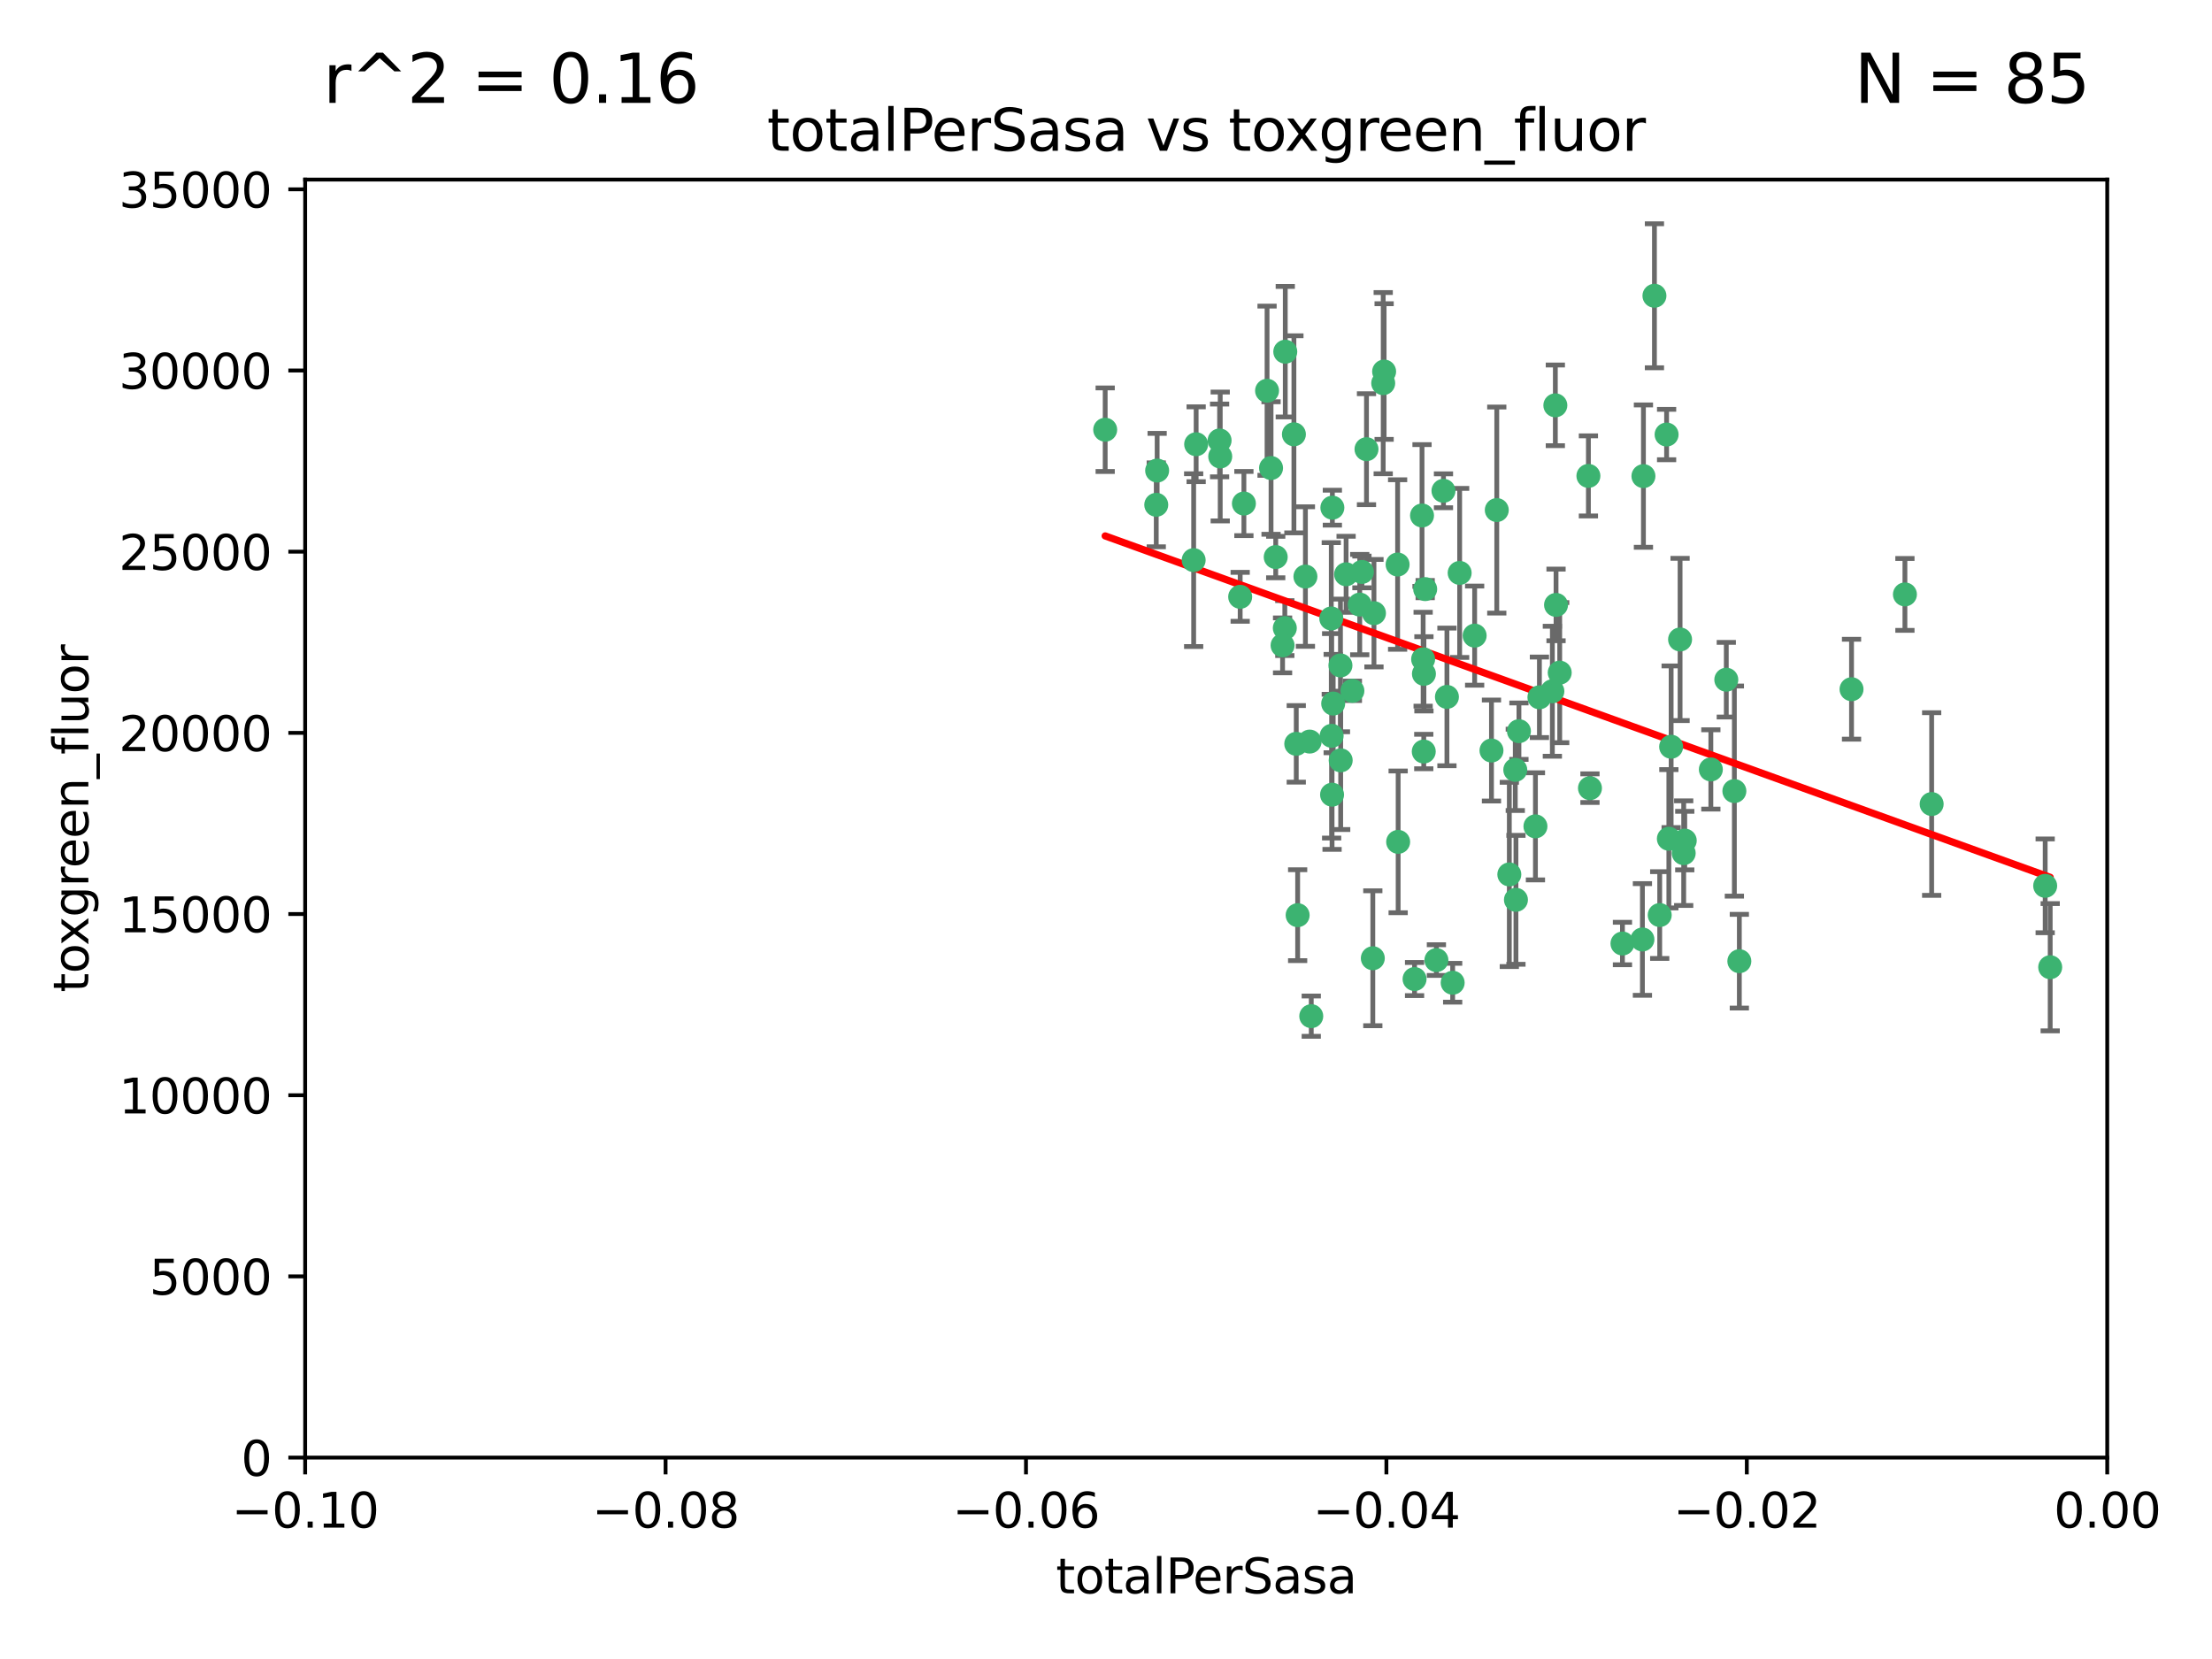 <?xml version="1.0" encoding="utf-8" standalone="no"?>
<!DOCTYPE svg PUBLIC "-//W3C//DTD SVG 1.1//EN"
  "http://www.w3.org/Graphics/SVG/1.1/DTD/svg11.dtd">
<svg xmlns:xlink="http://www.w3.org/1999/xlink" width="460.8pt" height="345.6pt" viewBox="0 0 460.8 345.6" xmlns="http://www.w3.org/2000/svg" version="1.1">
 <defs>
  <style type="text/css">*{stroke-linejoin: round; stroke-linecap: butt}</style>
 </defs>
 <g id="figure_1">
  <g id="patch_1">
   <path d="M 0 345.6 
L 460.8 345.6 
L 460.8 0 
L 0 0 
z
" style="fill: #ffffff"/>
  </g>
  <g id="axes_1">
   <g id="patch_2">
    <path d="M 63.571 303.64 
L 438.975 303.64 
L 438.975 37.411 
L 63.571 37.411 
z
" style="fill: #ffffff"/>
   </g>
   <g id="PathCollection_1">
    <defs>
     <path id="mb4891d835d" d="M 0 1.118 
C 0.297 1.118 0.581 1 0.791 0.791 
C 1 0.581 1.118 0.297 1.118 0 
C 1.118 -0.297 1 -0.581 0.791 -0.791 
C 0.581 -1 0.297 -1.118 0 -1.118 
C -0.297 -1.118 -0.581 -1 -0.791 -0.791 
C -1 -0.581 -1.118 -0.297 -1.118 0 
C -1.118 0.297 -1 0.581 -0.791 0.791 
C -0.581 1 -0.297 1.118 0 1.118 
z
" style="stroke: #3cb371"/>
    </defs>
    <g clip-path="url(#p11812a7a38)">
     <use xlink:href="#mb4891d835d" x="240.869" y="105.159" style="fill: #3cb371; stroke: #3cb371"/>
     <use xlink:href="#mb4891d835d" x="248.661" y="116.686" style="fill: #3cb371; stroke: #3cb371"/>
     <use xlink:href="#mb4891d835d" x="241.055" y="98.026" style="fill: #3cb371; stroke: #3cb371"/>
     <use xlink:href="#mb4891d835d" x="254.195" y="95.094" style="fill: #3cb371; stroke: #3cb371"/>
     <use xlink:href="#mb4891d835d" x="230.231" y="89.516" style="fill: #3cb371; stroke: #3cb371"/>
     <use xlink:href="#mb4891d835d" x="265.756" y="116.045" style="fill: #3cb371; stroke: #3cb371"/>
     <use xlink:href="#mb4891d835d" x="267.746" y="73.266" style="fill: #3cb371; stroke: #3cb371"/>
     <use xlink:href="#mb4891d835d" x="277.33" y="128.839" style="fill: #3cb371; stroke: #3cb371"/>
     <use xlink:href="#mb4891d835d" x="283.714" y="119.146" style="fill: #3cb371; stroke: #3cb371"/>
     <use xlink:href="#mb4891d835d" x="270.324" y="190.648" style="fill: #3cb371; stroke: #3cb371"/>
     <use xlink:href="#mb4891d835d" x="279.241" y="138.622" style="fill: #3cb371; stroke: #3cb371"/>
     <use xlink:href="#mb4891d835d" x="263.952" y="81.394" style="fill: #3cb371; stroke: #3cb371"/>
     <use xlink:href="#mb4891d835d" x="296.465" y="137.321" style="fill: #3cb371; stroke: #3cb371"/>
     <use xlink:href="#mb4891d835d" x="277.405" y="153.285" style="fill: #3cb371; stroke: #3cb371"/>
     <use xlink:href="#mb4891d835d" x="279.29" y="158.394" style="fill: #3cb371; stroke: #3cb371"/>
     <use xlink:href="#mb4891d835d" x="254.064" y="91.754" style="fill: #3cb371; stroke: #3cb371"/>
     <use xlink:href="#mb4891d835d" x="283.258" y="125.947" style="fill: #3cb371; stroke: #3cb371"/>
     <use xlink:href="#mb4891d835d" x="269.545" y="90.475" style="fill: #3cb371; stroke: #3cb371"/>
     <use xlink:href="#mb4891d835d" x="272.826" y="154.483" style="fill: #3cb371; stroke: #3cb371"/>
     <use xlink:href="#mb4891d835d" x="296.232" y="107.386" style="fill: #3cb371; stroke: #3cb371"/>
     <use xlink:href="#mb4891d835d" x="291.149" y="117.601" style="fill: #3cb371; stroke: #3cb371"/>
     <use xlink:href="#mb4891d835d" x="277.728" y="146.564" style="fill: #3cb371; stroke: #3cb371"/>
     <use xlink:href="#mb4891d835d" x="300.702" y="102.24" style="fill: #3cb371; stroke: #3cb371"/>
     <use xlink:href="#mb4891d835d" x="280.418" y="119.635" style="fill: #3cb371; stroke: #3cb371"/>
     <use xlink:href="#mb4891d835d" x="288.148" y="79.819" style="fill: #3cb371; stroke: #3cb371"/>
     <use xlink:href="#mb4891d835d" x="258.351" y="124.329" style="fill: #3cb371; stroke: #3cb371"/>
     <use xlink:href="#mb4891d835d" x="296.891" y="122.72" style="fill: #3cb371; stroke: #3cb371"/>
     <use xlink:href="#mb4891d835d" x="294.679" y="203.953" style="fill: #3cb371; stroke: #3cb371"/>
     <use xlink:href="#mb4891d835d" x="267.184" y="134.443" style="fill: #3cb371; stroke: #3cb371"/>
     <use xlink:href="#mb4891d835d" x="270.035" y="154.954" style="fill: #3cb371; stroke: #3cb371"/>
     <use xlink:href="#mb4891d835d" x="259.128" y="104.896" style="fill: #3cb371; stroke: #3cb371"/>
     <use xlink:href="#mb4891d835d" x="296.595" y="156.559" style="fill: #3cb371; stroke: #3cb371"/>
     <use xlink:href="#mb4891d835d" x="310.702" y="156.348" style="fill: #3cb371; stroke: #3cb371"/>
     <use xlink:href="#mb4891d835d" x="277.556" y="105.756" style="fill: #3cb371; stroke: #3cb371"/>
     <use xlink:href="#mb4891d835d" x="264.783" y="97.498" style="fill: #3cb371; stroke: #3cb371"/>
     <use xlink:href="#mb4891d835d" x="249.18" y="92.545" style="fill: #3cb371; stroke: #3cb371"/>
     <use xlink:href="#mb4891d835d" x="277.493" y="165.548" style="fill: #3cb371; stroke: #3cb371"/>
     <use xlink:href="#mb4891d835d" x="281.728" y="143.916" style="fill: #3cb371; stroke: #3cb371"/>
     <use xlink:href="#mb4891d835d" x="271.942" y="120.108" style="fill: #3cb371; stroke: #3cb371"/>
     <use xlink:href="#mb4891d835d" x="273.159" y="211.686" style="fill: #3cb371; stroke: #3cb371"/>
     <use xlink:href="#mb4891d835d" x="299.229" y="200.005" style="fill: #3cb371; stroke: #3cb371"/>
     <use xlink:href="#mb4891d835d" x="267.65" y="130.84" style="fill: #3cb371; stroke: #3cb371"/>
     <use xlink:href="#mb4891d835d" x="285.983" y="199.62" style="fill: #3cb371; stroke: #3cb371"/>
     <use xlink:href="#mb4891d835d" x="291.26" y="175.376" style="fill: #3cb371; stroke: #3cb371"/>
     <use xlink:href="#mb4891d835d" x="296.63" y="140.37" style="fill: #3cb371; stroke: #3cb371"/>
     <use xlink:href="#mb4891d835d" x="315.66" y="160.372" style="fill: #3cb371; stroke: #3cb371"/>
     <use xlink:href="#mb4891d835d" x="301.422" y="145.178" style="fill: #3cb371; stroke: #3cb371"/>
     <use xlink:href="#mb4891d835d" x="324.151" y="126.015" style="fill: #3cb371; stroke: #3cb371"/>
     <use xlink:href="#mb4891d835d" x="288.338" y="77.397" style="fill: #3cb371; stroke: #3cb371"/>
     <use xlink:href="#mb4891d835d" x="284.666" y="93.572" style="fill: #3cb371; stroke: #3cb371"/>
     <use xlink:href="#mb4891d835d" x="316.423" y="152.32" style="fill: #3cb371; stroke: #3cb371"/>
     <use xlink:href="#mb4891d835d" x="286.223" y="127.738" style="fill: #3cb371; stroke: #3cb371"/>
     <use xlink:href="#mb4891d835d" x="320.689" y="145.262" style="fill: #3cb371; stroke: #3cb371"/>
     <use xlink:href="#mb4891d835d" x="315.799" y="187.448" style="fill: #3cb371; stroke: #3cb371"/>
     <use xlink:href="#mb4891d835d" x="324.917" y="140.122" style="fill: #3cb371; stroke: #3cb371"/>
     <use xlink:href="#mb4891d835d" x="342.358" y="99.184" style="fill: #3cb371; stroke: #3cb371"/>
     <use xlink:href="#mb4891d835d" x="344.65" y="61.614" style="fill: #3cb371; stroke: #3cb371"/>
     <use xlink:href="#mb4891d835d" x="311.807" y="106.253" style="fill: #3cb371; stroke: #3cb371"/>
     <use xlink:href="#mb4891d835d" x="345.749" y="190.622" style="fill: #3cb371; stroke: #3cb371"/>
     <use xlink:href="#mb4891d835d" x="324.007" y="84.44" style="fill: #3cb371; stroke: #3cb371"/>
     <use xlink:href="#mb4891d835d" x="307.195" y="132.411" style="fill: #3cb371; stroke: #3cb371"/>
     <use xlink:href="#mb4891d835d" x="330.894" y="99.14" style="fill: #3cb371; stroke: #3cb371"/>
     <use xlink:href="#mb4891d835d" x="302.616" y="204.723" style="fill: #3cb371; stroke: #3cb371"/>
     <use xlink:href="#mb4891d835d" x="331.219" y="164.19" style="fill: #3cb371; stroke: #3cb371"/>
     <use xlink:href="#mb4891d835d" x="348.13" y="155.561" style="fill: #3cb371; stroke: #3cb371"/>
     <use xlink:href="#mb4891d835d" x="323.386" y="143.999" style="fill: #3cb371; stroke: #3cb371"/>
     <use xlink:href="#mb4891d835d" x="314.42" y="182.16" style="fill: #3cb371; stroke: #3cb371"/>
     <use xlink:href="#mb4891d835d" x="319.86" y="172.143" style="fill: #3cb371; stroke: #3cb371"/>
     <use xlink:href="#mb4891d835d" x="349.991" y="133.213" style="fill: #3cb371; stroke: #3cb371"/>
     <use xlink:href="#mb4891d835d" x="347.183" y="90.523" style="fill: #3cb371; stroke: #3cb371"/>
     <use xlink:href="#mb4891d835d" x="356.402" y="160.289" style="fill: #3cb371; stroke: #3cb371"/>
     <use xlink:href="#mb4891d835d" x="337.988" y="196.552" style="fill: #3cb371; stroke: #3cb371"/>
     <use xlink:href="#mb4891d835d" x="304.073" y="119.349" style="fill: #3cb371; stroke: #3cb371"/>
     <use xlink:href="#mb4891d835d" x="350.744" y="177.728" style="fill: #3cb371; stroke: #3cb371"/>
     <use xlink:href="#mb4891d835d" x="342.146" y="195.709" style="fill: #3cb371; stroke: #3cb371"/>
     <use xlink:href="#mb4891d835d" x="347.654" y="174.728" style="fill: #3cb371; stroke: #3cb371"/>
     <use xlink:href="#mb4891d835d" x="359.619" y="141.593" style="fill: #3cb371; stroke: #3cb371"/>
     <use xlink:href="#mb4891d835d" x="350.965" y="175.112" style="fill: #3cb371; stroke: #3cb371"/>
     <use xlink:href="#mb4891d835d" x="361.301" y="164.794" style="fill: #3cb371; stroke: #3cb371"/>
     <use xlink:href="#mb4891d835d" x="385.708" y="143.576" style="fill: #3cb371; stroke: #3cb371"/>
     <use xlink:href="#mb4891d835d" x="362.337" y="200.236" style="fill: #3cb371; stroke: #3cb371"/>
     <use xlink:href="#mb4891d835d" x="402.401" y="167.495" style="fill: #3cb371; stroke: #3cb371"/>
     <use xlink:href="#mb4891d835d" x="396.83" y="123.828" style="fill: #3cb371; stroke: #3cb371"/>
     <use xlink:href="#mb4891d835d" x="427.094" y="201.488" style="fill: #3cb371; stroke: #3cb371"/>
     <use xlink:href="#mb4891d835d" x="426.049" y="184.534" style="fill: #3cb371; stroke: #3cb371"/>
    </g>
   </g>
   <g id="matplotlib.axis_1">
    <g id="xtick_1">
     <g id="line2d_1">
      <defs>
       <path id="m02f853a7f4" d="M 0 0 
L 0 3.5 
" style="stroke: #000000; stroke-width: 0.8"/>
      </defs>
      <g>
       <use xlink:href="#m02f853a7f4" x="63.571" y="303.64" style="stroke: #000000; stroke-width: 0.8"/>
      </g>
     </g>
     <g id="text_1">
      <!-- −0.10 -->
      <g transform="translate(48.249 318.238)scale(0.1 -0.1)">
       <defs>
        <path id="DejaVuSans-2212" d="M 678 2272 
L 4684 2272 
L 4684 1741 
L 678 1741 
L 678 2272 
z
" transform="scale(0.016)"/>
        <path id="DejaVuSans-30" d="M 2034 4250 
Q 1547 4250 1301 3770 
Q 1056 3291 1056 2328 
Q 1056 1369 1301 889 
Q 1547 409 2034 409 
Q 2525 409 2770 889 
Q 3016 1369 3016 2328 
Q 3016 3291 2770 3770 
Q 2525 4250 2034 4250 
z
M 2034 4750 
Q 2819 4750 3233 4129 
Q 3647 3509 3647 2328 
Q 3647 1150 3233 529 
Q 2819 -91 2034 -91 
Q 1250 -91 836 529 
Q 422 1150 422 2328 
Q 422 3509 836 4129 
Q 1250 4750 2034 4750 
z
" transform="scale(0.016)"/>
        <path id="DejaVuSans-2e" d="M 684 794 
L 1344 794 
L 1344 0 
L 684 0 
L 684 794 
z
" transform="scale(0.016)"/>
        <path id="DejaVuSans-31" d="M 794 531 
L 1825 531 
L 1825 4091 
L 703 3866 
L 703 4441 
L 1819 4666 
L 2450 4666 
L 2450 531 
L 3481 531 
L 3481 0 
L 794 0 
L 794 531 
z
" transform="scale(0.016)"/>
       </defs>
       <use xlink:href="#DejaVuSans-2212"/>
       <use xlink:href="#DejaVuSans-30" x="83.789"/>
       <use xlink:href="#DejaVuSans-2e" x="147.412"/>
       <use xlink:href="#DejaVuSans-31" x="179.199"/>
       <use xlink:href="#DejaVuSans-30" x="242.822"/>
      </g>
     </g>
    </g>
    <g id="xtick_2">
     <g id="line2d_2">
      <g>
       <use xlink:href="#m02f853a7f4" x="138.652" y="303.64" style="stroke: #000000; stroke-width: 0.8"/>
      </g>
     </g>
     <g id="text_2">
      <!-- −0.08 -->
      <g transform="translate(123.329 318.238)scale(0.1 -0.1)">
       <defs>
        <path id="DejaVuSans-38" d="M 2034 2216 
Q 1584 2216 1326 1975 
Q 1069 1734 1069 1313 
Q 1069 891 1326 650 
Q 1584 409 2034 409 
Q 2484 409 2743 651 
Q 3003 894 3003 1313 
Q 3003 1734 2745 1975 
Q 2488 2216 2034 2216 
z
M 1403 2484 
Q 997 2584 770 2862 
Q 544 3141 544 3541 
Q 544 4100 942 4425 
Q 1341 4750 2034 4750 
Q 2731 4750 3128 4425 
Q 3525 4100 3525 3541 
Q 3525 3141 3298 2862 
Q 3072 2584 2669 2484 
Q 3125 2378 3379 2068 
Q 3634 1759 3634 1313 
Q 3634 634 3220 271 
Q 2806 -91 2034 -91 
Q 1263 -91 848 271 
Q 434 634 434 1313 
Q 434 1759 690 2068 
Q 947 2378 1403 2484 
z
M 1172 3481 
Q 1172 3119 1398 2916 
Q 1625 2713 2034 2713 
Q 2441 2713 2670 2916 
Q 2900 3119 2900 3481 
Q 2900 3844 2670 4047 
Q 2441 4250 2034 4250 
Q 1625 4250 1398 4047 
Q 1172 3844 1172 3481 
z
" transform="scale(0.016)"/>
       </defs>
       <use xlink:href="#DejaVuSans-2212"/>
       <use xlink:href="#DejaVuSans-30" x="83.789"/>
       <use xlink:href="#DejaVuSans-2e" x="147.412"/>
       <use xlink:href="#DejaVuSans-30" x="179.199"/>
       <use xlink:href="#DejaVuSans-38" x="242.822"/>
      </g>
     </g>
    </g>
    <g id="xtick_3">
     <g id="line2d_3">
      <g>
       <use xlink:href="#m02f853a7f4" x="213.733" y="303.64" style="stroke: #000000; stroke-width: 0.8"/>
      </g>
     </g>
     <g id="text_3">
      <!-- −0.06 -->
      <g transform="translate(198.41 318.238)scale(0.1 -0.1)">
       <defs>
        <path id="DejaVuSans-36" d="M 2113 2584 
Q 1688 2584 1439 2293 
Q 1191 2003 1191 1497 
Q 1191 994 1439 701 
Q 1688 409 2113 409 
Q 2538 409 2786 701 
Q 3034 994 3034 1497 
Q 3034 2003 2786 2293 
Q 2538 2584 2113 2584 
z
M 3366 4563 
L 3366 3988 
Q 3128 4100 2886 4159 
Q 2644 4219 2406 4219 
Q 1781 4219 1451 3797 
Q 1122 3375 1075 2522 
Q 1259 2794 1537 2939 
Q 1816 3084 2150 3084 
Q 2853 3084 3261 2657 
Q 3669 2231 3669 1497 
Q 3669 778 3244 343 
Q 2819 -91 2113 -91 
Q 1303 -91 875 529 
Q 447 1150 447 2328 
Q 447 3434 972 4092 
Q 1497 4750 2381 4750 
Q 2619 4750 2861 4703 
Q 3103 4656 3366 4563 
z
" transform="scale(0.016)"/>
       </defs>
       <use xlink:href="#DejaVuSans-2212"/>
       <use xlink:href="#DejaVuSans-30" x="83.789"/>
       <use xlink:href="#DejaVuSans-2e" x="147.412"/>
       <use xlink:href="#DejaVuSans-30" x="179.199"/>
       <use xlink:href="#DejaVuSans-36" x="242.822"/>
      </g>
     </g>
    </g>
    <g id="xtick_4">
     <g id="line2d_4">
      <g>
       <use xlink:href="#m02f853a7f4" x="288.813" y="303.64" style="stroke: #000000; stroke-width: 0.8"/>
      </g>
     </g>
     <g id="text_4">
      <!-- −0.04 -->
      <g transform="translate(273.491 318.238)scale(0.1 -0.1)">
       <defs>
        <path id="DejaVuSans-34" d="M 2419 4116 
L 825 1625 
L 2419 1625 
L 2419 4116 
z
M 2253 4666 
L 3047 4666 
L 3047 1625 
L 3713 1625 
L 3713 1100 
L 3047 1100 
L 3047 0 
L 2419 0 
L 2419 1100 
L 313 1100 
L 313 1709 
L 2253 4666 
z
" transform="scale(0.016)"/>
       </defs>
       <use xlink:href="#DejaVuSans-2212"/>
       <use xlink:href="#DejaVuSans-30" x="83.789"/>
       <use xlink:href="#DejaVuSans-2e" x="147.412"/>
       <use xlink:href="#DejaVuSans-30" x="179.199"/>
       <use xlink:href="#DejaVuSans-34" x="242.822"/>
      </g>
     </g>
    </g>
    <g id="xtick_5">
     <g id="line2d_5">
      <g>
       <use xlink:href="#m02f853a7f4" x="363.894" y="303.64" style="stroke: #000000; stroke-width: 0.8"/>
      </g>
     </g>
     <g id="text_5">
      <!-- −0.02 -->
      <g transform="translate(348.572 318.238)scale(0.1 -0.1)">
       <defs>
        <path id="DejaVuSans-32" d="M 1228 531 
L 3431 531 
L 3431 0 
L 469 0 
L 469 531 
Q 828 903 1448 1529 
Q 2069 2156 2228 2338 
Q 2531 2678 2651 2914 
Q 2772 3150 2772 3378 
Q 2772 3750 2511 3984 
Q 2250 4219 1831 4219 
Q 1534 4219 1204 4116 
Q 875 4013 500 3803 
L 500 4441 
Q 881 4594 1212 4672 
Q 1544 4750 1819 4750 
Q 2544 4750 2975 4387 
Q 3406 4025 3406 3419 
Q 3406 3131 3298 2873 
Q 3191 2616 2906 2266 
Q 2828 2175 2409 1742 
Q 1991 1309 1228 531 
z
" transform="scale(0.016)"/>
       </defs>
       <use xlink:href="#DejaVuSans-2212"/>
       <use xlink:href="#DejaVuSans-30" x="83.789"/>
       <use xlink:href="#DejaVuSans-2e" x="147.412"/>
       <use xlink:href="#DejaVuSans-30" x="179.199"/>
       <use xlink:href="#DejaVuSans-32" x="242.822"/>
      </g>
     </g>
    </g>
    <g id="xtick_6">
     <g id="line2d_6">
      <g>
       <use xlink:href="#m02f853a7f4" x="438.975" y="303.64" style="stroke: #000000; stroke-width: 0.8"/>
      </g>
     </g>
     <g id="text_6">
      <!-- 0.00 -->
      <g transform="translate(427.842 318.238)scale(0.1 -0.1)">
       <use xlink:href="#DejaVuSans-30"/>
       <use xlink:href="#DejaVuSans-2e" x="63.623"/>
       <use xlink:href="#DejaVuSans-30" x="95.41"/>
       <use xlink:href="#DejaVuSans-30" x="159.033"/>
      </g>
     </g>
    </g>
    <g id="text_7">
     <!-- totalPerSasa -->
     <g transform="translate(219.968 331.917)scale(0.1 -0.1)">
      <defs>
       <path id="DejaVuSans-74" d="M 1172 4494 
L 1172 3500 
L 2356 3500 
L 2356 3053 
L 1172 3053 
L 1172 1153 
Q 1172 725 1289 603 
Q 1406 481 1766 481 
L 2356 481 
L 2356 0 
L 1766 0 
Q 1100 0 847 248 
Q 594 497 594 1153 
L 594 3053 
L 172 3053 
L 172 3500 
L 594 3500 
L 594 4494 
L 1172 4494 
z
" transform="scale(0.016)"/>
       <path id="DejaVuSans-6f" d="M 1959 3097 
Q 1497 3097 1228 2736 
Q 959 2375 959 1747 
Q 959 1119 1226 758 
Q 1494 397 1959 397 
Q 2419 397 2687 759 
Q 2956 1122 2956 1747 
Q 2956 2369 2687 2733 
Q 2419 3097 1959 3097 
z
M 1959 3584 
Q 2709 3584 3137 3096 
Q 3566 2609 3566 1747 
Q 3566 888 3137 398 
Q 2709 -91 1959 -91 
Q 1206 -91 779 398 
Q 353 888 353 1747 
Q 353 2609 779 3096 
Q 1206 3584 1959 3584 
z
" transform="scale(0.016)"/>
       <path id="DejaVuSans-61" d="M 2194 1759 
Q 1497 1759 1228 1600 
Q 959 1441 959 1056 
Q 959 750 1161 570 
Q 1363 391 1709 391 
Q 2188 391 2477 730 
Q 2766 1069 2766 1631 
L 2766 1759 
L 2194 1759 
z
M 3341 1997 
L 3341 0 
L 2766 0 
L 2766 531 
Q 2569 213 2275 61 
Q 1981 -91 1556 -91 
Q 1019 -91 701 211 
Q 384 513 384 1019 
Q 384 1609 779 1909 
Q 1175 2209 1959 2209 
L 2766 2209 
L 2766 2266 
Q 2766 2663 2505 2880 
Q 2244 3097 1772 3097 
Q 1472 3097 1187 3025 
Q 903 2953 641 2809 
L 641 3341 
Q 956 3463 1253 3523 
Q 1550 3584 1831 3584 
Q 2591 3584 2966 3190 
Q 3341 2797 3341 1997 
z
" transform="scale(0.016)"/>
       <path id="DejaVuSans-6c" d="M 603 4863 
L 1178 4863 
L 1178 0 
L 603 0 
L 603 4863 
z
" transform="scale(0.016)"/>
       <path id="DejaVuSans-50" d="M 1259 4147 
L 1259 2394 
L 2053 2394 
Q 2494 2394 2734 2622 
Q 2975 2850 2975 3272 
Q 2975 3691 2734 3919 
Q 2494 4147 2053 4147 
L 1259 4147 
z
M 628 4666 
L 2053 4666 
Q 2838 4666 3239 4311 
Q 3641 3956 3641 3272 
Q 3641 2581 3239 2228 
Q 2838 1875 2053 1875 
L 1259 1875 
L 1259 0 
L 628 0 
L 628 4666 
z
" transform="scale(0.016)"/>
       <path id="DejaVuSans-65" d="M 3597 1894 
L 3597 1613 
L 953 1613 
Q 991 1019 1311 708 
Q 1631 397 2203 397 
Q 2534 397 2845 478 
Q 3156 559 3463 722 
L 3463 178 
Q 3153 47 2828 -22 
Q 2503 -91 2169 -91 
Q 1331 -91 842 396 
Q 353 884 353 1716 
Q 353 2575 817 3079 
Q 1281 3584 2069 3584 
Q 2775 3584 3186 3129 
Q 3597 2675 3597 1894 
z
M 3022 2063 
Q 3016 2534 2758 2815 
Q 2500 3097 2075 3097 
Q 1594 3097 1305 2825 
Q 1016 2553 972 2059 
L 3022 2063 
z
" transform="scale(0.016)"/>
       <path id="DejaVuSans-72" d="M 2631 2963 
Q 2534 3019 2420 3045 
Q 2306 3072 2169 3072 
Q 1681 3072 1420 2755 
Q 1159 2438 1159 1844 
L 1159 0 
L 581 0 
L 581 3500 
L 1159 3500 
L 1159 2956 
Q 1341 3275 1631 3429 
Q 1922 3584 2338 3584 
Q 2397 3584 2469 3576 
Q 2541 3569 2628 3553 
L 2631 2963 
z
" transform="scale(0.016)"/>
       <path id="DejaVuSans-53" d="M 3425 4513 
L 3425 3897 
Q 3066 4069 2747 4153 
Q 2428 4238 2131 4238 
Q 1616 4238 1336 4038 
Q 1056 3838 1056 3469 
Q 1056 3159 1242 3001 
Q 1428 2844 1947 2747 
L 2328 2669 
Q 3034 2534 3370 2195 
Q 3706 1856 3706 1288 
Q 3706 609 3251 259 
Q 2797 -91 1919 -91 
Q 1588 -91 1214 -16 
Q 841 59 441 206 
L 441 856 
Q 825 641 1194 531 
Q 1563 422 1919 422 
Q 2459 422 2753 634 
Q 3047 847 3047 1241 
Q 3047 1584 2836 1778 
Q 2625 1972 2144 2069 
L 1759 2144 
Q 1053 2284 737 2584 
Q 422 2884 422 3419 
Q 422 4038 858 4394 
Q 1294 4750 2059 4750 
Q 2388 4750 2728 4690 
Q 3069 4631 3425 4513 
z
" transform="scale(0.016)"/>
       <path id="DejaVuSans-73" d="M 2834 3397 
L 2834 2853 
Q 2591 2978 2328 3040 
Q 2066 3103 1784 3103 
Q 1356 3103 1142 2972 
Q 928 2841 928 2578 
Q 928 2378 1081 2264 
Q 1234 2150 1697 2047 
L 1894 2003 
Q 2506 1872 2764 1633 
Q 3022 1394 3022 966 
Q 3022 478 2636 193 
Q 2250 -91 1575 -91 
Q 1294 -91 989 -36 
Q 684 19 347 128 
L 347 722 
Q 666 556 975 473 
Q 1284 391 1588 391 
Q 1994 391 2212 530 
Q 2431 669 2431 922 
Q 2431 1156 2273 1281 
Q 2116 1406 1581 1522 
L 1381 1569 
Q 847 1681 609 1914 
Q 372 2147 372 2553 
Q 372 3047 722 3315 
Q 1072 3584 1716 3584 
Q 2034 3584 2315 3537 
Q 2597 3491 2834 3397 
z
" transform="scale(0.016)"/>
      </defs>
      <use xlink:href="#DejaVuSans-74"/>
      <use xlink:href="#DejaVuSans-6f" x="39.209"/>
      <use xlink:href="#DejaVuSans-74" x="100.391"/>
      <use xlink:href="#DejaVuSans-61" x="139.6"/>
      <use xlink:href="#DejaVuSans-6c" x="200.879"/>
      <use xlink:href="#DejaVuSans-50" x="228.662"/>
      <use xlink:href="#DejaVuSans-65" x="285.34"/>
      <use xlink:href="#DejaVuSans-72" x="346.863"/>
      <use xlink:href="#DejaVuSans-53" x="387.977"/>
      <use xlink:href="#DejaVuSans-61" x="451.453"/>
      <use xlink:href="#DejaVuSans-73" x="512.732"/>
      <use xlink:href="#DejaVuSans-61" x="564.832"/>
     </g>
    </g>
   </g>
   <g id="matplotlib.axis_2">
    <g id="ytick_1">
     <g id="line2d_7">
      <defs>
       <path id="mb198b5f20b" d="M 0 0 
L -3.5 0 
" style="stroke: #000000; stroke-width: 0.8"/>
      </defs>
      <g>
       <use xlink:href="#mb198b5f20b" x="63.571" y="303.64" style="stroke: #000000; stroke-width: 0.8"/>
      </g>
     </g>
     <g id="text_8">
      <!-- 0 -->
      <g transform="translate(50.209 307.439)scale(0.1 -0.1)">
       <use xlink:href="#DejaVuSans-30"/>
      </g>
     </g>
    </g>
    <g id="ytick_2">
     <g id="line2d_8">
      <g>
       <use xlink:href="#mb198b5f20b" x="63.571" y="265.897" style="stroke: #000000; stroke-width: 0.8"/>
      </g>
     </g>
     <g id="text_9">
      <!-- 5000 -->
      <g transform="translate(31.121 269.696)scale(0.1 -0.1)">
       <defs>
        <path id="DejaVuSans-35" d="M 691 4666 
L 3169 4666 
L 3169 4134 
L 1269 4134 
L 1269 2991 
Q 1406 3038 1543 3061 
Q 1681 3084 1819 3084 
Q 2600 3084 3056 2656 
Q 3513 2228 3513 1497 
Q 3513 744 3044 326 
Q 2575 -91 1722 -91 
Q 1428 -91 1123 -41 
Q 819 9 494 109 
L 494 744 
Q 775 591 1075 516 
Q 1375 441 1709 441 
Q 2250 441 2565 725 
Q 2881 1009 2881 1497 
Q 2881 1984 2565 2268 
Q 2250 2553 1709 2553 
Q 1456 2553 1204 2497 
Q 953 2441 691 2322 
L 691 4666 
z
" transform="scale(0.016)"/>
       </defs>
       <use xlink:href="#DejaVuSans-35"/>
       <use xlink:href="#DejaVuSans-30" x="63.623"/>
       <use xlink:href="#DejaVuSans-30" x="127.246"/>
       <use xlink:href="#DejaVuSans-30" x="190.869"/>
      </g>
     </g>
    </g>
    <g id="ytick_3">
     <g id="line2d_9">
      <g>
       <use xlink:href="#mb198b5f20b" x="63.571" y="228.154" style="stroke: #000000; stroke-width: 0.8"/>
      </g>
     </g>
     <g id="text_10">
      <!-- 10000 -->
      <g transform="translate(24.759 231.953)scale(0.1 -0.1)">
       <use xlink:href="#DejaVuSans-31"/>
       <use xlink:href="#DejaVuSans-30" x="63.623"/>
       <use xlink:href="#DejaVuSans-30" x="127.246"/>
       <use xlink:href="#DejaVuSans-30" x="190.869"/>
       <use xlink:href="#DejaVuSans-30" x="254.492"/>
      </g>
     </g>
    </g>
    <g id="ytick_4">
     <g id="line2d_10">
      <g>
       <use xlink:href="#mb198b5f20b" x="63.571" y="190.411" style="stroke: #000000; stroke-width: 0.8"/>
      </g>
     </g>
     <g id="text_11">
      <!-- 15000 -->
      <g transform="translate(24.759 194.21)scale(0.1 -0.1)">
       <use xlink:href="#DejaVuSans-31"/>
       <use xlink:href="#DejaVuSans-35" x="63.623"/>
       <use xlink:href="#DejaVuSans-30" x="127.246"/>
       <use xlink:href="#DejaVuSans-30" x="190.869"/>
       <use xlink:href="#DejaVuSans-30" x="254.492"/>
      </g>
     </g>
    </g>
    <g id="ytick_5">
     <g id="line2d_11">
      <g>
       <use xlink:href="#mb198b5f20b" x="63.571" y="152.668" style="stroke: #000000; stroke-width: 0.8"/>
      </g>
     </g>
     <g id="text_12">
      <!-- 20000 -->
      <g transform="translate(24.759 156.467)scale(0.1 -0.1)">
       <use xlink:href="#DejaVuSans-32"/>
       <use xlink:href="#DejaVuSans-30" x="63.623"/>
       <use xlink:href="#DejaVuSans-30" x="127.246"/>
       <use xlink:href="#DejaVuSans-30" x="190.869"/>
       <use xlink:href="#DejaVuSans-30" x="254.492"/>
      </g>
     </g>
    </g>
    <g id="ytick_6">
     <g id="line2d_12">
      <g>
       <use xlink:href="#mb198b5f20b" x="63.571" y="114.925" style="stroke: #000000; stroke-width: 0.8"/>
      </g>
     </g>
     <g id="text_13">
      <!-- 25000 -->
      <g transform="translate(24.759 118.724)scale(0.1 -0.1)">
       <use xlink:href="#DejaVuSans-32"/>
       <use xlink:href="#DejaVuSans-35" x="63.623"/>
       <use xlink:href="#DejaVuSans-30" x="127.246"/>
       <use xlink:href="#DejaVuSans-30" x="190.869"/>
       <use xlink:href="#DejaVuSans-30" x="254.492"/>
      </g>
     </g>
    </g>
    <g id="ytick_7">
     <g id="line2d_13">
      <g>
       <use xlink:href="#mb198b5f20b" x="63.571" y="77.181" style="stroke: #000000; stroke-width: 0.8"/>
      </g>
     </g>
     <g id="text_14">
      <!-- 30000 -->
      <g transform="translate(24.759 80.981)scale(0.1 -0.1)">
       <defs>
        <path id="DejaVuSans-33" d="M 2597 2516 
Q 3050 2419 3304 2112 
Q 3559 1806 3559 1356 
Q 3559 666 3084 287 
Q 2609 -91 1734 -91 
Q 1441 -91 1130 -33 
Q 819 25 488 141 
L 488 750 
Q 750 597 1062 519 
Q 1375 441 1716 441 
Q 2309 441 2620 675 
Q 2931 909 2931 1356 
Q 2931 1769 2642 2001 
Q 2353 2234 1838 2234 
L 1294 2234 
L 1294 2753 
L 1863 2753 
Q 2328 2753 2575 2939 
Q 2822 3125 2822 3475 
Q 2822 3834 2567 4026 
Q 2313 4219 1838 4219 
Q 1578 4219 1281 4162 
Q 984 4106 628 3988 
L 628 4550 
Q 988 4650 1302 4700 
Q 1616 4750 1894 4750 
Q 2613 4750 3031 4423 
Q 3450 4097 3450 3541 
Q 3450 3153 3228 2886 
Q 3006 2619 2597 2516 
z
" transform="scale(0.016)"/>
       </defs>
       <use xlink:href="#DejaVuSans-33"/>
       <use xlink:href="#DejaVuSans-30" x="63.623"/>
       <use xlink:href="#DejaVuSans-30" x="127.246"/>
       <use xlink:href="#DejaVuSans-30" x="190.869"/>
       <use xlink:href="#DejaVuSans-30" x="254.492"/>
      </g>
     </g>
    </g>
    <g id="ytick_8">
     <g id="line2d_14">
      <g>
       <use xlink:href="#mb198b5f20b" x="63.571" y="39.438" style="stroke: #000000; stroke-width: 0.8"/>
      </g>
     </g>
     <g id="text_15">
      <!-- 35000 -->
      <g transform="translate(24.759 43.238)scale(0.1 -0.1)">
       <use xlink:href="#DejaVuSans-33"/>
       <use xlink:href="#DejaVuSans-35" x="63.623"/>
       <use xlink:href="#DejaVuSans-30" x="127.246"/>
       <use xlink:href="#DejaVuSans-30" x="190.869"/>
       <use xlink:href="#DejaVuSans-30" x="254.492"/>
      </g>
     </g>
    </g>
    <g id="text_16">
     <!-- toxgreen_fluor -->
     <g transform="translate(18.401 206.72)rotate(-90)scale(0.1 -0.1)">
      <defs>
       <path id="DejaVuSans-78" d="M 3513 3500 
L 2247 1797 
L 3578 0 
L 2900 0 
L 1881 1375 
L 863 0 
L 184 0 
L 1544 1831 
L 300 3500 
L 978 3500 
L 1906 2253 
L 2834 3500 
L 3513 3500 
z
" transform="scale(0.016)"/>
       <path id="DejaVuSans-67" d="M 2906 1791 
Q 2906 2416 2648 2759 
Q 2391 3103 1925 3103 
Q 1463 3103 1205 2759 
Q 947 2416 947 1791 
Q 947 1169 1205 825 
Q 1463 481 1925 481 
Q 2391 481 2648 825 
Q 2906 1169 2906 1791 
z
M 3481 434 
Q 3481 -459 3084 -895 
Q 2688 -1331 1869 -1331 
Q 1566 -1331 1297 -1286 
Q 1028 -1241 775 -1147 
L 775 -588 
Q 1028 -725 1275 -790 
Q 1522 -856 1778 -856 
Q 2344 -856 2625 -561 
Q 2906 -266 2906 331 
L 2906 616 
Q 2728 306 2450 153 
Q 2172 0 1784 0 
Q 1141 0 747 490 
Q 353 981 353 1791 
Q 353 2603 747 3093 
Q 1141 3584 1784 3584 
Q 2172 3584 2450 3431 
Q 2728 3278 2906 2969 
L 2906 3500 
L 3481 3500 
L 3481 434 
z
" transform="scale(0.016)"/>
       <path id="DejaVuSans-6e" d="M 3513 2113 
L 3513 0 
L 2938 0 
L 2938 2094 
Q 2938 2591 2744 2837 
Q 2550 3084 2163 3084 
Q 1697 3084 1428 2787 
Q 1159 2491 1159 1978 
L 1159 0 
L 581 0 
L 581 3500 
L 1159 3500 
L 1159 2956 
Q 1366 3272 1645 3428 
Q 1925 3584 2291 3584 
Q 2894 3584 3203 3211 
Q 3513 2838 3513 2113 
z
" transform="scale(0.016)"/>
       <path id="DejaVuSans-5f" d="M 3263 -1063 
L 3263 -1509 
L -63 -1509 
L -63 -1063 
L 3263 -1063 
z
" transform="scale(0.016)"/>
       <path id="DejaVuSans-66" d="M 2375 4863 
L 2375 4384 
L 1825 4384 
Q 1516 4384 1395 4259 
Q 1275 4134 1275 3809 
L 1275 3500 
L 2222 3500 
L 2222 3053 
L 1275 3053 
L 1275 0 
L 697 0 
L 697 3053 
L 147 3053 
L 147 3500 
L 697 3500 
L 697 3744 
Q 697 4328 969 4595 
Q 1241 4863 1831 4863 
L 2375 4863 
z
" transform="scale(0.016)"/>
       <path id="DejaVuSans-75" d="M 544 1381 
L 544 3500 
L 1119 3500 
L 1119 1403 
Q 1119 906 1312 657 
Q 1506 409 1894 409 
Q 2359 409 2629 706 
Q 2900 1003 2900 1516 
L 2900 3500 
L 3475 3500 
L 3475 0 
L 2900 0 
L 2900 538 
Q 2691 219 2414 64 
Q 2138 -91 1772 -91 
Q 1169 -91 856 284 
Q 544 659 544 1381 
z
M 1991 3584 
L 1991 3584 
z
" transform="scale(0.016)"/>
      </defs>
      <use xlink:href="#DejaVuSans-74"/>
      <use xlink:href="#DejaVuSans-6f" x="39.209"/>
      <use xlink:href="#DejaVuSans-78" x="97.266"/>
      <use xlink:href="#DejaVuSans-67" x="156.445"/>
      <use xlink:href="#DejaVuSans-72" x="219.922"/>
      <use xlink:href="#DejaVuSans-65" x="258.785"/>
      <use xlink:href="#DejaVuSans-65" x="320.309"/>
      <use xlink:href="#DejaVuSans-6e" x="381.832"/>
      <use xlink:href="#DejaVuSans-5f" x="445.211"/>
      <use xlink:href="#DejaVuSans-66" x="495.211"/>
      <use xlink:href="#DejaVuSans-6c" x="530.416"/>
      <use xlink:href="#DejaVuSans-75" x="558.199"/>
      <use xlink:href="#DejaVuSans-6f" x="621.578"/>
      <use xlink:href="#DejaVuSans-72" x="682.76"/>
     </g>
    </g>
   </g>
   <g id="LineCollection_1">
    <path d="M 240.869 113.901 
L 240.869 96.418 
" clip-path="url(#p11812a7a38)" style="fill: none; stroke: #696969"/>
    <path d="M 248.661 134.682 
L 248.661 98.689 
" clip-path="url(#p11812a7a38)" style="fill: none; stroke: #696969"/>
    <path d="M 241.055 105.772 
L 241.055 90.281 
" clip-path="url(#p11812a7a38)" style="fill: none; stroke: #696969"/>
    <path d="M 254.195 108.514 
L 254.195 81.675 
" clip-path="url(#p11812a7a38)" style="fill: none; stroke: #696969"/>
    <path d="M 230.231 98.217 
L 230.231 80.815 
" clip-path="url(#p11812a7a38)" style="fill: none; stroke: #696969"/>
    <path d="M 265.756 120.361 
L 265.756 111.729 
" clip-path="url(#p11812a7a38)" style="fill: none; stroke: #696969"/>
    <path d="M 267.746 86.861 
L 267.746 59.671 
" clip-path="url(#p11812a7a38)" style="fill: none; stroke: #696969"/>
    <path d="M 277.33 144.637 
L 277.33 113.041 
" clip-path="url(#p11812a7a38)" style="fill: none; stroke: #696969"/>
    <path d="M 283.714 122.449 
L 283.714 115.842 
" clip-path="url(#p11812a7a38)" style="fill: none; stroke: #696969"/>
    <path d="M 270.324 200.118 
L 270.324 181.177 
" clip-path="url(#p11812a7a38)" style="fill: none; stroke: #696969"/>
    <path d="M 279.241 152.437 
L 279.241 124.806 
" clip-path="url(#p11812a7a38)" style="fill: none; stroke: #696969"/>
    <path d="M 263.952 99.017 
L 263.952 63.771 
" clip-path="url(#p11812a7a38)" style="fill: none; stroke: #696969"/>
    <path d="M 296.465 147.102 
L 296.465 127.541 
" clip-path="url(#p11812a7a38)" style="fill: none; stroke: #696969"/>
    <path d="M 277.405 174.582 
L 277.405 131.988 
" clip-path="url(#p11812a7a38)" style="fill: none; stroke: #696969"/>
    <path d="M 279.29 172.807 
L 279.29 143.981 
" clip-path="url(#p11812a7a38)" style="fill: none; stroke: #696969"/>
    <path d="M 254.064 99.334 
L 254.064 84.174 
" clip-path="url(#p11812a7a38)" style="fill: none; stroke: #696969"/>
    <path d="M 283.258 136.397 
L 283.258 115.497 
" clip-path="url(#p11812a7a38)" style="fill: none; stroke: #696969"/>
    <path d="M 269.545 111.003 
L 269.545 69.947 
" clip-path="url(#p11812a7a38)" style="fill: none; stroke: #696969"/>
    <path d="M 272.826 155.048 
L 272.826 153.918 
" clip-path="url(#p11812a7a38)" style="fill: none; stroke: #696969"/>
    <path d="M 296.232 122.155 
L 296.232 92.617 
" clip-path="url(#p11812a7a38)" style="fill: none; stroke: #696969"/>
    <path d="M 291.149 135.26 
L 291.149 99.941 
" clip-path="url(#p11812a7a38)" style="fill: none; stroke: #696969"/>
    <path d="M 277.728 156.807 
L 277.728 136.321 
" clip-path="url(#p11812a7a38)" style="fill: none; stroke: #696969"/>
    <path d="M 300.702 105.772 
L 300.702 98.709 
" clip-path="url(#p11812a7a38)" style="fill: none; stroke: #696969"/>
    <path d="M 280.418 127.554 
L 280.418 111.717 
" clip-path="url(#p11812a7a38)" style="fill: none; stroke: #696969"/>
    <path d="M 288.148 98.693 
L 288.148 60.945 
" clip-path="url(#p11812a7a38)" style="fill: none; stroke: #696969"/>
    <path d="M 258.351 129.426 
L 258.351 119.231 
" clip-path="url(#p11812a7a38)" style="fill: none; stroke: #696969"/>
    <path d="M 296.891 124.514 
L 296.891 120.926 
" clip-path="url(#p11812a7a38)" style="fill: none; stroke: #696969"/>
    <path d="M 294.679 207.405 
L 294.679 200.501 
" clip-path="url(#p11812a7a38)" style="fill: none; stroke: #696969"/>
    <path d="M 267.184 140.163 
L 267.184 128.724 
" clip-path="url(#p11812a7a38)" style="fill: none; stroke: #696969"/>
    <path d="M 270.035 162.929 
L 270.035 146.979 
" clip-path="url(#p11812a7a38)" style="fill: none; stroke: #696969"/>
    <path d="M 259.128 111.578 
L 259.128 98.214 
" clip-path="url(#p11812a7a38)" style="fill: none; stroke: #696969"/>
    <path d="M 296.595 160.147 
L 296.595 152.97 
" clip-path="url(#p11812a7a38)" style="fill: none; stroke: #696969"/>
    <path d="M 310.702 166.868 
L 310.702 145.829 
" clip-path="url(#p11812a7a38)" style="fill: none; stroke: #696969"/>
    <path d="M 277.556 109.392 
L 277.556 102.12 
" clip-path="url(#p11812a7a38)" style="fill: none; stroke: #696969"/>
    <path d="M 264.783 111.302 
L 264.783 83.693 
" clip-path="url(#p11812a7a38)" style="fill: none; stroke: #696969"/>
    <path d="M 249.18 100.341 
L 249.18 84.749 
" clip-path="url(#p11812a7a38)" style="fill: none; stroke: #696969"/>
    <path d="M 277.493 176.939 
L 277.493 154.157 
" clip-path="url(#p11812a7a38)" style="fill: none; stroke: #696969"/>
    <path d="M 281.728 145.941 
L 281.728 141.891 
" clip-path="url(#p11812a7a38)" style="fill: none; stroke: #696969"/>
    <path d="M 271.942 134.641 
L 271.942 105.576 
" clip-path="url(#p11812a7a38)" style="fill: none; stroke: #696969"/>
    <path d="M 273.159 215.883 
L 273.159 207.488 
" clip-path="url(#p11812a7a38)" style="fill: none; stroke: #696969"/>
    <path d="M 299.229 203.204 
L 299.229 196.806 
" clip-path="url(#p11812a7a38)" style="fill: none; stroke: #696969"/>
    <path d="M 267.65 136.561 
L 267.65 125.12 
" clip-path="url(#p11812a7a38)" style="fill: none; stroke: #696969"/>
    <path d="M 285.983 213.675 
L 285.983 185.565 
" clip-path="url(#p11812a7a38)" style="fill: none; stroke: #696969"/>
    <path d="M 291.26 190.142 
L 291.26 160.609 
" clip-path="url(#p11812a7a38)" style="fill: none; stroke: #696969"/>
    <path d="M 296.63 148.106 
L 296.63 132.634 
" clip-path="url(#p11812a7a38)" style="fill: none; stroke: #696969"/>
    <path d="M 315.66 168.839 
L 315.66 151.905 
" clip-path="url(#p11812a7a38)" style="fill: none; stroke: #696969"/>
    <path d="M 301.422 159.513 
L 301.422 130.843 
" clip-path="url(#p11812a7a38)" style="fill: none; stroke: #696969"/>
    <path d="M 324.151 133.474 
L 324.151 118.555 
" clip-path="url(#p11812a7a38)" style="fill: none; stroke: #696969"/>
    <path d="M 288.338 91.524 
L 288.338 63.27 
" clip-path="url(#p11812a7a38)" style="fill: none; stroke: #696969"/>
    <path d="M 284.666 105.129 
L 284.666 82.016 
" clip-path="url(#p11812a7a38)" style="fill: none; stroke: #696969"/>
    <path d="M 316.423 158.197 
L 316.423 146.442 
" clip-path="url(#p11812a7a38)" style="fill: none; stroke: #696969"/>
    <path d="M 286.223 138.926 
L 286.223 116.549 
" clip-path="url(#p11812a7a38)" style="fill: none; stroke: #696969"/>
    <path d="M 320.689 153.647 
L 320.689 136.877 
" clip-path="url(#p11812a7a38)" style="fill: none; stroke: #696969"/>
    <path d="M 315.799 200.874 
L 315.799 174.022 
" clip-path="url(#p11812a7a38)" style="fill: none; stroke: #696969"/>
    <path d="M 324.917 154.719 
L 324.917 125.526 
" clip-path="url(#p11812a7a38)" style="fill: none; stroke: #696969"/>
    <path d="M 342.358 114.01 
L 342.358 84.357 
" clip-path="url(#p11812a7a38)" style="fill: none; stroke: #696969"/>
    <path d="M 344.65 76.614 
L 344.65 46.614 
" clip-path="url(#p11812a7a38)" style="fill: none; stroke: #696969"/>
    <path d="M 311.807 127.715 
L 311.807 84.791 
" clip-path="url(#p11812a7a38)" style="fill: none; stroke: #696969"/>
    <path d="M 345.749 199.661 
L 345.749 181.584 
" clip-path="url(#p11812a7a38)" style="fill: none; stroke: #696969"/>
    <path d="M 324.007 92.843 
L 324.007 76.037 
" clip-path="url(#p11812a7a38)" style="fill: none; stroke: #696969"/>
    <path d="M 307.195 142.738 
L 307.195 122.084 
" clip-path="url(#p11812a7a38)" style="fill: none; stroke: #696969"/>
    <path d="M 330.894 107.483 
L 330.894 90.798 
" clip-path="url(#p11812a7a38)" style="fill: none; stroke: #696969"/>
    <path d="M 302.616 208.763 
L 302.616 200.682 
" clip-path="url(#p11812a7a38)" style="fill: none; stroke: #696969"/>
    <path d="M 331.219 167.175 
L 331.219 161.206 
" clip-path="url(#p11812a7a38)" style="fill: none; stroke: #696969"/>
    <path d="M 348.13 172.398 
L 348.13 138.724 
" clip-path="url(#p11812a7a38)" style="fill: none; stroke: #696969"/>
    <path d="M 323.386 157.537 
L 323.386 130.461 
" clip-path="url(#p11812a7a38)" style="fill: none; stroke: #696969"/>
    <path d="M 314.42 201.352 
L 314.42 162.968 
" clip-path="url(#p11812a7a38)" style="fill: none; stroke: #696969"/>
    <path d="M 319.86 183.299 
L 319.86 160.986 
" clip-path="url(#p11812a7a38)" style="fill: none; stroke: #696969"/>
    <path d="M 349.991 150.11 
L 349.991 116.316 
" clip-path="url(#p11812a7a38)" style="fill: none; stroke: #696969"/>
    <path d="M 347.183 95.772 
L 347.183 85.274 
" clip-path="url(#p11812a7a38)" style="fill: none; stroke: #696969"/>
    <path d="M 356.402 168.551 
L 356.402 152.026 
" clip-path="url(#p11812a7a38)" style="fill: none; stroke: #696969"/>
    <path d="M 337.988 200.974 
L 337.988 192.13 
" clip-path="url(#p11812a7a38)" style="fill: none; stroke: #696969"/>
    <path d="M 304.073 136.952 
L 304.073 101.746 
" clip-path="url(#p11812a7a38)" style="fill: none; stroke: #696969"/>
    <path d="M 350.744 188.626 
L 350.744 166.829 
" clip-path="url(#p11812a7a38)" style="fill: none; stroke: #696969"/>
    <path d="M 342.146 207.343 
L 342.146 184.076 
" clip-path="url(#p11812a7a38)" style="fill: none; stroke: #696969"/>
    <path d="M 347.654 189.135 
L 347.654 160.322 
" clip-path="url(#p11812a7a38)" style="fill: none; stroke: #696969"/>
    <path d="M 359.619 149.363 
L 359.619 133.823 
" clip-path="url(#p11812a7a38)" style="fill: none; stroke: #696969"/>
    <path d="M 350.965 181.212 
L 350.965 169.013 
" clip-path="url(#p11812a7a38)" style="fill: none; stroke: #696969"/>
    <path d="M 361.301 186.68 
L 361.301 142.908 
" clip-path="url(#p11812a7a38)" style="fill: none; stroke: #696969"/>
    <path d="M 385.708 153.98 
L 385.708 133.171 
" clip-path="url(#p11812a7a38)" style="fill: none; stroke: #696969"/>
    <path d="M 362.337 209.997 
L 362.337 190.475 
" clip-path="url(#p11812a7a38)" style="fill: none; stroke: #696969"/>
    <path d="M 402.401 186.519 
L 402.401 148.47 
" clip-path="url(#p11812a7a38)" style="fill: none; stroke: #696969"/>
    <path d="M 396.83 131.314 
L 396.83 116.343 
" clip-path="url(#p11812a7a38)" style="fill: none; stroke: #696969"/>
    <path d="M 427.094 214.744 
L 427.094 188.233 
" clip-path="url(#p11812a7a38)" style="fill: none; stroke: #696969"/>
    <path d="M 426.049 194.3 
L 426.049 174.769 
" clip-path="url(#p11812a7a38)" style="fill: none; stroke: #696969"/>
   </g>
   <g id="line2d_15">
    <defs>
     <path id="mf63609f85e" d="M 2 0 
L -2 -0 
" style="stroke: #696969"/>
    </defs>
    <g clip-path="url(#p11812a7a38)">
     <use xlink:href="#mf63609f85e" x="240.869" y="113.901" style="fill: #696969; stroke: #696969"/>
     <use xlink:href="#mf63609f85e" x="248.661" y="134.682" style="fill: #696969; stroke: #696969"/>
     <use xlink:href="#mf63609f85e" x="241.055" y="105.772" style="fill: #696969; stroke: #696969"/>
     <use xlink:href="#mf63609f85e" x="254.195" y="108.514" style="fill: #696969; stroke: #696969"/>
     <use xlink:href="#mf63609f85e" x="230.231" y="98.217" style="fill: #696969; stroke: #696969"/>
     <use xlink:href="#mf63609f85e" x="265.756" y="120.361" style="fill: #696969; stroke: #696969"/>
     <use xlink:href="#mf63609f85e" x="267.746" y="86.861" style="fill: #696969; stroke: #696969"/>
     <use xlink:href="#mf63609f85e" x="277.33" y="144.637" style="fill: #696969; stroke: #696969"/>
     <use xlink:href="#mf63609f85e" x="283.714" y="122.449" style="fill: #696969; stroke: #696969"/>
     <use xlink:href="#mf63609f85e" x="270.324" y="200.118" style="fill: #696969; stroke: #696969"/>
     <use xlink:href="#mf63609f85e" x="279.241" y="152.437" style="fill: #696969; stroke: #696969"/>
     <use xlink:href="#mf63609f85e" x="263.952" y="99.017" style="fill: #696969; stroke: #696969"/>
     <use xlink:href="#mf63609f85e" x="296.465" y="147.102" style="fill: #696969; stroke: #696969"/>
     <use xlink:href="#mf63609f85e" x="277.405" y="174.582" style="fill: #696969; stroke: #696969"/>
     <use xlink:href="#mf63609f85e" x="279.29" y="172.807" style="fill: #696969; stroke: #696969"/>
     <use xlink:href="#mf63609f85e" x="254.064" y="99.334" style="fill: #696969; stroke: #696969"/>
     <use xlink:href="#mf63609f85e" x="283.258" y="136.397" style="fill: #696969; stroke: #696969"/>
     <use xlink:href="#mf63609f85e" x="269.545" y="111.003" style="fill: #696969; stroke: #696969"/>
     <use xlink:href="#mf63609f85e" x="272.826" y="155.048" style="fill: #696969; stroke: #696969"/>
     <use xlink:href="#mf63609f85e" x="296.232" y="122.155" style="fill: #696969; stroke: #696969"/>
     <use xlink:href="#mf63609f85e" x="291.149" y="135.26" style="fill: #696969; stroke: #696969"/>
     <use xlink:href="#mf63609f85e" x="277.728" y="156.807" style="fill: #696969; stroke: #696969"/>
     <use xlink:href="#mf63609f85e" x="300.702" y="105.772" style="fill: #696969; stroke: #696969"/>
     <use xlink:href="#mf63609f85e" x="280.418" y="127.554" style="fill: #696969; stroke: #696969"/>
     <use xlink:href="#mf63609f85e" x="288.148" y="98.693" style="fill: #696969; stroke: #696969"/>
     <use xlink:href="#mf63609f85e" x="258.351" y="129.426" style="fill: #696969; stroke: #696969"/>
     <use xlink:href="#mf63609f85e" x="296.891" y="124.514" style="fill: #696969; stroke: #696969"/>
     <use xlink:href="#mf63609f85e" x="294.679" y="207.405" style="fill: #696969; stroke: #696969"/>
     <use xlink:href="#mf63609f85e" x="267.184" y="140.163" style="fill: #696969; stroke: #696969"/>
     <use xlink:href="#mf63609f85e" x="270.035" y="162.929" style="fill: #696969; stroke: #696969"/>
     <use xlink:href="#mf63609f85e" x="259.128" y="111.578" style="fill: #696969; stroke: #696969"/>
     <use xlink:href="#mf63609f85e" x="296.595" y="160.147" style="fill: #696969; stroke: #696969"/>
     <use xlink:href="#mf63609f85e" x="310.702" y="166.868" style="fill: #696969; stroke: #696969"/>
     <use xlink:href="#mf63609f85e" x="277.556" y="109.392" style="fill: #696969; stroke: #696969"/>
     <use xlink:href="#mf63609f85e" x="264.783" y="111.302" style="fill: #696969; stroke: #696969"/>
     <use xlink:href="#mf63609f85e" x="249.18" y="100.341" style="fill: #696969; stroke: #696969"/>
     <use xlink:href="#mf63609f85e" x="277.493" y="176.939" style="fill: #696969; stroke: #696969"/>
     <use xlink:href="#mf63609f85e" x="281.728" y="145.941" style="fill: #696969; stroke: #696969"/>
     <use xlink:href="#mf63609f85e" x="271.942" y="134.641" style="fill: #696969; stroke: #696969"/>
     <use xlink:href="#mf63609f85e" x="273.159" y="215.883" style="fill: #696969; stroke: #696969"/>
     <use xlink:href="#mf63609f85e" x="299.229" y="203.204" style="fill: #696969; stroke: #696969"/>
     <use xlink:href="#mf63609f85e" x="267.65" y="136.561" style="fill: #696969; stroke: #696969"/>
     <use xlink:href="#mf63609f85e" x="285.983" y="213.675" style="fill: #696969; stroke: #696969"/>
     <use xlink:href="#mf63609f85e" x="291.26" y="190.142" style="fill: #696969; stroke: #696969"/>
     <use xlink:href="#mf63609f85e" x="296.63" y="148.106" style="fill: #696969; stroke: #696969"/>
     <use xlink:href="#mf63609f85e" x="315.66" y="168.839" style="fill: #696969; stroke: #696969"/>
     <use xlink:href="#mf63609f85e" x="301.422" y="159.513" style="fill: #696969; stroke: #696969"/>
     <use xlink:href="#mf63609f85e" x="324.151" y="133.474" style="fill: #696969; stroke: #696969"/>
     <use xlink:href="#mf63609f85e" x="288.338" y="91.524" style="fill: #696969; stroke: #696969"/>
     <use xlink:href="#mf63609f85e" x="284.666" y="105.129" style="fill: #696969; stroke: #696969"/>
     <use xlink:href="#mf63609f85e" x="316.423" y="158.197" style="fill: #696969; stroke: #696969"/>
     <use xlink:href="#mf63609f85e" x="286.223" y="138.926" style="fill: #696969; stroke: #696969"/>
     <use xlink:href="#mf63609f85e" x="320.689" y="153.647" style="fill: #696969; stroke: #696969"/>
     <use xlink:href="#mf63609f85e" x="315.799" y="200.874" style="fill: #696969; stroke: #696969"/>
     <use xlink:href="#mf63609f85e" x="324.917" y="154.719" style="fill: #696969; stroke: #696969"/>
     <use xlink:href="#mf63609f85e" x="342.358" y="114.01" style="fill: #696969; stroke: #696969"/>
     <use xlink:href="#mf63609f85e" x="344.65" y="76.614" style="fill: #696969; stroke: #696969"/>
     <use xlink:href="#mf63609f85e" x="311.807" y="127.715" style="fill: #696969; stroke: #696969"/>
     <use xlink:href="#mf63609f85e" x="345.749" y="199.661" style="fill: #696969; stroke: #696969"/>
     <use xlink:href="#mf63609f85e" x="324.007" y="92.843" style="fill: #696969; stroke: #696969"/>
     <use xlink:href="#mf63609f85e" x="307.195" y="142.738" style="fill: #696969; stroke: #696969"/>
     <use xlink:href="#mf63609f85e" x="330.894" y="107.483" style="fill: #696969; stroke: #696969"/>
     <use xlink:href="#mf63609f85e" x="302.616" y="208.763" style="fill: #696969; stroke: #696969"/>
     <use xlink:href="#mf63609f85e" x="331.219" y="167.175" style="fill: #696969; stroke: #696969"/>
     <use xlink:href="#mf63609f85e" x="348.13" y="172.398" style="fill: #696969; stroke: #696969"/>
     <use xlink:href="#mf63609f85e" x="323.386" y="157.537" style="fill: #696969; stroke: #696969"/>
     <use xlink:href="#mf63609f85e" x="314.42" y="201.352" style="fill: #696969; stroke: #696969"/>
     <use xlink:href="#mf63609f85e" x="319.86" y="183.299" style="fill: #696969; stroke: #696969"/>
     <use xlink:href="#mf63609f85e" x="349.991" y="150.11" style="fill: #696969; stroke: #696969"/>
     <use xlink:href="#mf63609f85e" x="347.183" y="95.772" style="fill: #696969; stroke: #696969"/>
     <use xlink:href="#mf63609f85e" x="356.402" y="168.551" style="fill: #696969; stroke: #696969"/>
     <use xlink:href="#mf63609f85e" x="337.988" y="200.974" style="fill: #696969; stroke: #696969"/>
     <use xlink:href="#mf63609f85e" x="304.073" y="136.952" style="fill: #696969; stroke: #696969"/>
     <use xlink:href="#mf63609f85e" x="350.744" y="188.626" style="fill: #696969; stroke: #696969"/>
     <use xlink:href="#mf63609f85e" x="342.146" y="207.343" style="fill: #696969; stroke: #696969"/>
     <use xlink:href="#mf63609f85e" x="347.654" y="189.135" style="fill: #696969; stroke: #696969"/>
     <use xlink:href="#mf63609f85e" x="359.619" y="149.363" style="fill: #696969; stroke: #696969"/>
     <use xlink:href="#mf63609f85e" x="350.965" y="181.212" style="fill: #696969; stroke: #696969"/>
     <use xlink:href="#mf63609f85e" x="361.301" y="186.68" style="fill: #696969; stroke: #696969"/>
     <use xlink:href="#mf63609f85e" x="385.708" y="153.98" style="fill: #696969; stroke: #696969"/>
     <use xlink:href="#mf63609f85e" x="362.337" y="209.997" style="fill: #696969; stroke: #696969"/>
     <use xlink:href="#mf63609f85e" x="402.401" y="186.519" style="fill: #696969; stroke: #696969"/>
     <use xlink:href="#mf63609f85e" x="396.83" y="131.314" style="fill: #696969; stroke: #696969"/>
     <use xlink:href="#mf63609f85e" x="427.094" y="214.744" style="fill: #696969; stroke: #696969"/>
     <use xlink:href="#mf63609f85e" x="426.049" y="194.3" style="fill: #696969; stroke: #696969"/>
    </g>
   </g>
   <g id="line2d_16">
    <g clip-path="url(#p11812a7a38)">
     <use xlink:href="#mf63609f85e" x="240.869" y="96.418" style="fill: #696969; stroke: #696969"/>
     <use xlink:href="#mf63609f85e" x="248.661" y="98.689" style="fill: #696969; stroke: #696969"/>
     <use xlink:href="#mf63609f85e" x="241.055" y="90.281" style="fill: #696969; stroke: #696969"/>
     <use xlink:href="#mf63609f85e" x="254.195" y="81.675" style="fill: #696969; stroke: #696969"/>
     <use xlink:href="#mf63609f85e" x="230.231" y="80.815" style="fill: #696969; stroke: #696969"/>
     <use xlink:href="#mf63609f85e" x="265.756" y="111.729" style="fill: #696969; stroke: #696969"/>
     <use xlink:href="#mf63609f85e" x="267.746" y="59.671" style="fill: #696969; stroke: #696969"/>
     <use xlink:href="#mf63609f85e" x="277.33" y="113.041" style="fill: #696969; stroke: #696969"/>
     <use xlink:href="#mf63609f85e" x="283.714" y="115.842" style="fill: #696969; stroke: #696969"/>
     <use xlink:href="#mf63609f85e" x="270.324" y="181.177" style="fill: #696969; stroke: #696969"/>
     <use xlink:href="#mf63609f85e" x="279.241" y="124.806" style="fill: #696969; stroke: #696969"/>
     <use xlink:href="#mf63609f85e" x="263.952" y="63.771" style="fill: #696969; stroke: #696969"/>
     <use xlink:href="#mf63609f85e" x="296.465" y="127.541" style="fill: #696969; stroke: #696969"/>
     <use xlink:href="#mf63609f85e" x="277.405" y="131.988" style="fill: #696969; stroke: #696969"/>
     <use xlink:href="#mf63609f85e" x="279.29" y="143.981" style="fill: #696969; stroke: #696969"/>
     <use xlink:href="#mf63609f85e" x="254.064" y="84.174" style="fill: #696969; stroke: #696969"/>
     <use xlink:href="#mf63609f85e" x="283.258" y="115.497" style="fill: #696969; stroke: #696969"/>
     <use xlink:href="#mf63609f85e" x="269.545" y="69.947" style="fill: #696969; stroke: #696969"/>
     <use xlink:href="#mf63609f85e" x="272.826" y="153.918" style="fill: #696969; stroke: #696969"/>
     <use xlink:href="#mf63609f85e" x="296.232" y="92.617" style="fill: #696969; stroke: #696969"/>
     <use xlink:href="#mf63609f85e" x="291.149" y="99.941" style="fill: #696969; stroke: #696969"/>
     <use xlink:href="#mf63609f85e" x="277.728" y="136.321" style="fill: #696969; stroke: #696969"/>
     <use xlink:href="#mf63609f85e" x="300.702" y="98.709" style="fill: #696969; stroke: #696969"/>
     <use xlink:href="#mf63609f85e" x="280.418" y="111.717" style="fill: #696969; stroke: #696969"/>
     <use xlink:href="#mf63609f85e" x="288.148" y="60.945" style="fill: #696969; stroke: #696969"/>
     <use xlink:href="#mf63609f85e" x="258.351" y="119.231" style="fill: #696969; stroke: #696969"/>
     <use xlink:href="#mf63609f85e" x="296.891" y="120.926" style="fill: #696969; stroke: #696969"/>
     <use xlink:href="#mf63609f85e" x="294.679" y="200.501" style="fill: #696969; stroke: #696969"/>
     <use xlink:href="#mf63609f85e" x="267.184" y="128.724" style="fill: #696969; stroke: #696969"/>
     <use xlink:href="#mf63609f85e" x="270.035" y="146.979" style="fill: #696969; stroke: #696969"/>
     <use xlink:href="#mf63609f85e" x="259.128" y="98.214" style="fill: #696969; stroke: #696969"/>
     <use xlink:href="#mf63609f85e" x="296.595" y="152.97" style="fill: #696969; stroke: #696969"/>
     <use xlink:href="#mf63609f85e" x="310.702" y="145.829" style="fill: #696969; stroke: #696969"/>
     <use xlink:href="#mf63609f85e" x="277.556" y="102.12" style="fill: #696969; stroke: #696969"/>
     <use xlink:href="#mf63609f85e" x="264.783" y="83.693" style="fill: #696969; stroke: #696969"/>
     <use xlink:href="#mf63609f85e" x="249.18" y="84.749" style="fill: #696969; stroke: #696969"/>
     <use xlink:href="#mf63609f85e" x="277.493" y="154.157" style="fill: #696969; stroke: #696969"/>
     <use xlink:href="#mf63609f85e" x="281.728" y="141.891" style="fill: #696969; stroke: #696969"/>
     <use xlink:href="#mf63609f85e" x="271.942" y="105.576" style="fill: #696969; stroke: #696969"/>
     <use xlink:href="#mf63609f85e" x="273.159" y="207.488" style="fill: #696969; stroke: #696969"/>
     <use xlink:href="#mf63609f85e" x="299.229" y="196.806" style="fill: #696969; stroke: #696969"/>
     <use xlink:href="#mf63609f85e" x="267.65" y="125.12" style="fill: #696969; stroke: #696969"/>
     <use xlink:href="#mf63609f85e" x="285.983" y="185.565" style="fill: #696969; stroke: #696969"/>
     <use xlink:href="#mf63609f85e" x="291.26" y="160.609" style="fill: #696969; stroke: #696969"/>
     <use xlink:href="#mf63609f85e" x="296.63" y="132.634" style="fill: #696969; stroke: #696969"/>
     <use xlink:href="#mf63609f85e" x="315.66" y="151.905" style="fill: #696969; stroke: #696969"/>
     <use xlink:href="#mf63609f85e" x="301.422" y="130.843" style="fill: #696969; stroke: #696969"/>
     <use xlink:href="#mf63609f85e" x="324.151" y="118.555" style="fill: #696969; stroke: #696969"/>
     <use xlink:href="#mf63609f85e" x="288.338" y="63.27" style="fill: #696969; stroke: #696969"/>
     <use xlink:href="#mf63609f85e" x="284.666" y="82.016" style="fill: #696969; stroke: #696969"/>
     <use xlink:href="#mf63609f85e" x="316.423" y="146.442" style="fill: #696969; stroke: #696969"/>
     <use xlink:href="#mf63609f85e" x="286.223" y="116.549" style="fill: #696969; stroke: #696969"/>
     <use xlink:href="#mf63609f85e" x="320.689" y="136.877" style="fill: #696969; stroke: #696969"/>
     <use xlink:href="#mf63609f85e" x="315.799" y="174.022" style="fill: #696969; stroke: #696969"/>
     <use xlink:href="#mf63609f85e" x="324.917" y="125.526" style="fill: #696969; stroke: #696969"/>
     <use xlink:href="#mf63609f85e" x="342.358" y="84.357" style="fill: #696969; stroke: #696969"/>
     <use xlink:href="#mf63609f85e" x="344.65" y="46.614" style="fill: #696969; stroke: #696969"/>
     <use xlink:href="#mf63609f85e" x="311.807" y="84.791" style="fill: #696969; stroke: #696969"/>
     <use xlink:href="#mf63609f85e" x="345.749" y="181.584" style="fill: #696969; stroke: #696969"/>
     <use xlink:href="#mf63609f85e" x="324.007" y="76.037" style="fill: #696969; stroke: #696969"/>
     <use xlink:href="#mf63609f85e" x="307.195" y="122.084" style="fill: #696969; stroke: #696969"/>
     <use xlink:href="#mf63609f85e" x="330.894" y="90.798" style="fill: #696969; stroke: #696969"/>
     <use xlink:href="#mf63609f85e" x="302.616" y="200.682" style="fill: #696969; stroke: #696969"/>
     <use xlink:href="#mf63609f85e" x="331.219" y="161.206" style="fill: #696969; stroke: #696969"/>
     <use xlink:href="#mf63609f85e" x="348.13" y="138.724" style="fill: #696969; stroke: #696969"/>
     <use xlink:href="#mf63609f85e" x="323.386" y="130.461" style="fill: #696969; stroke: #696969"/>
     <use xlink:href="#mf63609f85e" x="314.42" y="162.968" style="fill: #696969; stroke: #696969"/>
     <use xlink:href="#mf63609f85e" x="319.86" y="160.986" style="fill: #696969; stroke: #696969"/>
     <use xlink:href="#mf63609f85e" x="349.991" y="116.316" style="fill: #696969; stroke: #696969"/>
     <use xlink:href="#mf63609f85e" x="347.183" y="85.274" style="fill: #696969; stroke: #696969"/>
     <use xlink:href="#mf63609f85e" x="356.402" y="152.026" style="fill: #696969; stroke: #696969"/>
     <use xlink:href="#mf63609f85e" x="337.988" y="192.13" style="fill: #696969; stroke: #696969"/>
     <use xlink:href="#mf63609f85e" x="304.073" y="101.746" style="fill: #696969; stroke: #696969"/>
     <use xlink:href="#mf63609f85e" x="350.744" y="166.829" style="fill: #696969; stroke: #696969"/>
     <use xlink:href="#mf63609f85e" x="342.146" y="184.076" style="fill: #696969; stroke: #696969"/>
     <use xlink:href="#mf63609f85e" x="347.654" y="160.322" style="fill: #696969; stroke: #696969"/>
     <use xlink:href="#mf63609f85e" x="359.619" y="133.823" style="fill: #696969; stroke: #696969"/>
     <use xlink:href="#mf63609f85e" x="350.965" y="169.013" style="fill: #696969; stroke: #696969"/>
     <use xlink:href="#mf63609f85e" x="361.301" y="142.908" style="fill: #696969; stroke: #696969"/>
     <use xlink:href="#mf63609f85e" x="385.708" y="133.171" style="fill: #696969; stroke: #696969"/>
     <use xlink:href="#mf63609f85e" x="362.337" y="190.475" style="fill: #696969; stroke: #696969"/>
     <use xlink:href="#mf63609f85e" x="402.401" y="148.47" style="fill: #696969; stroke: #696969"/>
     <use xlink:href="#mf63609f85e" x="396.83" y="116.343" style="fill: #696969; stroke: #696969"/>
     <use xlink:href="#mf63609f85e" x="427.094" y="188.233" style="fill: #696969; stroke: #696969"/>
     <use xlink:href="#mf63609f85e" x="426.049" y="174.769" style="fill: #696969; stroke: #696969"/>
    </g>
   </g>
   <g id="line2d_17">
    <path d="M 240.869 115.485 
L 248.661 118.3 
L 241.055 115.553 
L 254.195 120.3 
L 230.231 111.642 
L 265.756 124.476 
L 267.746 125.195 
L 277.33 128.658 
L 283.714 130.964 
L 270.324 126.127 
L 279.241 129.348 
L 263.952 123.824 
L 296.465 135.57 
L 277.405 128.685 
L 279.29 129.366 
L 254.064 120.252 
L 283.258 130.799 
L 269.545 125.845 
L 272.826 127.03 
L 296.232 135.486 
L 291.149 133.65 
L 277.728 128.801 
L 300.702 137.101 
L 280.418 129.773 
L 288.148 132.566 
L 258.351 121.801 
L 296.891 135.724 
L 294.679 134.925 
L 267.184 124.992 
L 270.035 126.022 
L 259.128 122.082 
L 296.595 135.617 
L 310.702 140.714 
L 277.556 128.739 
L 264.783 124.125 
L 249.18 118.488 
L 277.493 128.716 
L 281.728 130.246 
L 271.942 126.711 
L 273.159 127.151 
L 299.229 136.569 
L 267.65 125.161 
L 285.983 131.784 
L 291.26 133.69 
L 296.63 135.63 
L 315.66 142.505 
L 301.422 137.361 
L 324.151 145.572 
L 288.338 132.634 
L 284.666 131.308 
L 316.423 142.78 
L 286.223 131.87 
L 320.689 144.322 
L 315.799 142.555 
L 324.917 145.849 
L 342.358 152.15 
L 344.65 152.978 
L 311.807 141.113 
L 345.749 153.375 
L 324.007 145.52 
L 307.195 139.447 
L 330.894 148.008 
L 302.616 137.793 
L 331.219 148.126 
L 348.13 154.235 
L 323.386 145.296 
L 314.42 142.057 
L 319.86 144.022 
L 349.991 154.907 
L 347.183 153.893 
L 356.402 157.224 
L 337.988 150.571 
L 304.073 138.319 
L 350.744 155.18 
L 342.146 152.074 
L 347.654 154.063 
L 359.619 158.386 
L 350.965 155.26 
L 361.301 158.994 
L 385.708 167.811 
L 362.337 159.368 
L 402.401 173.841 
L 396.83 171.829 
L 427.094 182.762 
L 426.049 182.385 
" clip-path="url(#p11812a7a38)" style="fill: none; stroke: #ff0000; stroke-width: 1.5; stroke-linecap: square"/>
   </g>
   <g id="line2d_18">
    <defs>
     <path id="md6ed95961e" d="M 0 2 
C 0.53 2 1.039 1.789 1.414 1.414 
C 1.789 1.039 2 0.53 2 0 
C 2 -0.53 1.789 -1.039 1.414 -1.414 
C 1.039 -1.789 0.53 -2 0 -2 
C -0.53 -2 -1.039 -1.789 -1.414 -1.414 
C -1.789 -1.039 -2 -0.53 -2 0 
C -2 0.53 -1.789 1.039 -1.414 1.414 
C -1.039 1.789 -0.53 2 0 2 
z
" style="stroke: #3cb371"/>
    </defs>
    <g clip-path="url(#p11812a7a38)">
     <use xlink:href="#md6ed95961e" x="240.869" y="105.159" style="fill: #3cb371; stroke: #3cb371"/>
     <use xlink:href="#md6ed95961e" x="248.661" y="116.686" style="fill: #3cb371; stroke: #3cb371"/>
     <use xlink:href="#md6ed95961e" x="241.055" y="98.026" style="fill: #3cb371; stroke: #3cb371"/>
     <use xlink:href="#md6ed95961e" x="254.195" y="95.094" style="fill: #3cb371; stroke: #3cb371"/>
     <use xlink:href="#md6ed95961e" x="230.231" y="89.516" style="fill: #3cb371; stroke: #3cb371"/>
     <use xlink:href="#md6ed95961e" x="265.756" y="116.045" style="fill: #3cb371; stroke: #3cb371"/>
     <use xlink:href="#md6ed95961e" x="267.746" y="73.266" style="fill: #3cb371; stroke: #3cb371"/>
     <use xlink:href="#md6ed95961e" x="277.33" y="128.839" style="fill: #3cb371; stroke: #3cb371"/>
     <use xlink:href="#md6ed95961e" x="283.714" y="119.146" style="fill: #3cb371; stroke: #3cb371"/>
     <use xlink:href="#md6ed95961e" x="270.324" y="190.648" style="fill: #3cb371; stroke: #3cb371"/>
     <use xlink:href="#md6ed95961e" x="279.241" y="138.622" style="fill: #3cb371; stroke: #3cb371"/>
     <use xlink:href="#md6ed95961e" x="263.952" y="81.394" style="fill: #3cb371; stroke: #3cb371"/>
     <use xlink:href="#md6ed95961e" x="296.465" y="137.321" style="fill: #3cb371; stroke: #3cb371"/>
     <use xlink:href="#md6ed95961e" x="277.405" y="153.285" style="fill: #3cb371; stroke: #3cb371"/>
     <use xlink:href="#md6ed95961e" x="279.29" y="158.394" style="fill: #3cb371; stroke: #3cb371"/>
     <use xlink:href="#md6ed95961e" x="254.064" y="91.754" style="fill: #3cb371; stroke: #3cb371"/>
     <use xlink:href="#md6ed95961e" x="283.258" y="125.947" style="fill: #3cb371; stroke: #3cb371"/>
     <use xlink:href="#md6ed95961e" x="269.545" y="90.475" style="fill: #3cb371; stroke: #3cb371"/>
     <use xlink:href="#md6ed95961e" x="272.826" y="154.483" style="fill: #3cb371; stroke: #3cb371"/>
     <use xlink:href="#md6ed95961e" x="296.232" y="107.386" style="fill: #3cb371; stroke: #3cb371"/>
     <use xlink:href="#md6ed95961e" x="291.149" y="117.601" style="fill: #3cb371; stroke: #3cb371"/>
     <use xlink:href="#md6ed95961e" x="277.728" y="146.564" style="fill: #3cb371; stroke: #3cb371"/>
     <use xlink:href="#md6ed95961e" x="300.702" y="102.24" style="fill: #3cb371; stroke: #3cb371"/>
     <use xlink:href="#md6ed95961e" x="280.418" y="119.635" style="fill: #3cb371; stroke: #3cb371"/>
     <use xlink:href="#md6ed95961e" x="288.148" y="79.819" style="fill: #3cb371; stroke: #3cb371"/>
     <use xlink:href="#md6ed95961e" x="258.351" y="124.329" style="fill: #3cb371; stroke: #3cb371"/>
     <use xlink:href="#md6ed95961e" x="296.891" y="122.72" style="fill: #3cb371; stroke: #3cb371"/>
     <use xlink:href="#md6ed95961e" x="294.679" y="203.953" style="fill: #3cb371; stroke: #3cb371"/>
     <use xlink:href="#md6ed95961e" x="267.184" y="134.443" style="fill: #3cb371; stroke: #3cb371"/>
     <use xlink:href="#md6ed95961e" x="270.035" y="154.954" style="fill: #3cb371; stroke: #3cb371"/>
     <use xlink:href="#md6ed95961e" x="259.128" y="104.896" style="fill: #3cb371; stroke: #3cb371"/>
     <use xlink:href="#md6ed95961e" x="296.595" y="156.559" style="fill: #3cb371; stroke: #3cb371"/>
     <use xlink:href="#md6ed95961e" x="310.702" y="156.348" style="fill: #3cb371; stroke: #3cb371"/>
     <use xlink:href="#md6ed95961e" x="277.556" y="105.756" style="fill: #3cb371; stroke: #3cb371"/>
     <use xlink:href="#md6ed95961e" x="264.783" y="97.498" style="fill: #3cb371; stroke: #3cb371"/>
     <use xlink:href="#md6ed95961e" x="249.18" y="92.545" style="fill: #3cb371; stroke: #3cb371"/>
     <use xlink:href="#md6ed95961e" x="277.493" y="165.548" style="fill: #3cb371; stroke: #3cb371"/>
     <use xlink:href="#md6ed95961e" x="281.728" y="143.916" style="fill: #3cb371; stroke: #3cb371"/>
     <use xlink:href="#md6ed95961e" x="271.942" y="120.108" style="fill: #3cb371; stroke: #3cb371"/>
     <use xlink:href="#md6ed95961e" x="273.159" y="211.686" style="fill: #3cb371; stroke: #3cb371"/>
     <use xlink:href="#md6ed95961e" x="299.229" y="200.005" style="fill: #3cb371; stroke: #3cb371"/>
     <use xlink:href="#md6ed95961e" x="267.65" y="130.84" style="fill: #3cb371; stroke: #3cb371"/>
     <use xlink:href="#md6ed95961e" x="285.983" y="199.62" style="fill: #3cb371; stroke: #3cb371"/>
     <use xlink:href="#md6ed95961e" x="291.26" y="175.376" style="fill: #3cb371; stroke: #3cb371"/>
     <use xlink:href="#md6ed95961e" x="296.63" y="140.37" style="fill: #3cb371; stroke: #3cb371"/>
     <use xlink:href="#md6ed95961e" x="315.66" y="160.372" style="fill: #3cb371; stroke: #3cb371"/>
     <use xlink:href="#md6ed95961e" x="301.422" y="145.178" style="fill: #3cb371; stroke: #3cb371"/>
     <use xlink:href="#md6ed95961e" x="324.151" y="126.015" style="fill: #3cb371; stroke: #3cb371"/>
     <use xlink:href="#md6ed95961e" x="288.338" y="77.397" style="fill: #3cb371; stroke: #3cb371"/>
     <use xlink:href="#md6ed95961e" x="284.666" y="93.572" style="fill: #3cb371; stroke: #3cb371"/>
     <use xlink:href="#md6ed95961e" x="316.423" y="152.32" style="fill: #3cb371; stroke: #3cb371"/>
     <use xlink:href="#md6ed95961e" x="286.223" y="127.738" style="fill: #3cb371; stroke: #3cb371"/>
     <use xlink:href="#md6ed95961e" x="320.689" y="145.262" style="fill: #3cb371; stroke: #3cb371"/>
     <use xlink:href="#md6ed95961e" x="315.799" y="187.448" style="fill: #3cb371; stroke: #3cb371"/>
     <use xlink:href="#md6ed95961e" x="324.917" y="140.122" style="fill: #3cb371; stroke: #3cb371"/>
     <use xlink:href="#md6ed95961e" x="342.358" y="99.184" style="fill: #3cb371; stroke: #3cb371"/>
     <use xlink:href="#md6ed95961e" x="344.65" y="61.614" style="fill: #3cb371; stroke: #3cb371"/>
     <use xlink:href="#md6ed95961e" x="311.807" y="106.253" style="fill: #3cb371; stroke: #3cb371"/>
     <use xlink:href="#md6ed95961e" x="345.749" y="190.622" style="fill: #3cb371; stroke: #3cb371"/>
     <use xlink:href="#md6ed95961e" x="324.007" y="84.44" style="fill: #3cb371; stroke: #3cb371"/>
     <use xlink:href="#md6ed95961e" x="307.195" y="132.411" style="fill: #3cb371; stroke: #3cb371"/>
     <use xlink:href="#md6ed95961e" x="330.894" y="99.14" style="fill: #3cb371; stroke: #3cb371"/>
     <use xlink:href="#md6ed95961e" x="302.616" y="204.723" style="fill: #3cb371; stroke: #3cb371"/>
     <use xlink:href="#md6ed95961e" x="331.219" y="164.19" style="fill: #3cb371; stroke: #3cb371"/>
     <use xlink:href="#md6ed95961e" x="348.13" y="155.561" style="fill: #3cb371; stroke: #3cb371"/>
     <use xlink:href="#md6ed95961e" x="323.386" y="143.999" style="fill: #3cb371; stroke: #3cb371"/>
     <use xlink:href="#md6ed95961e" x="314.42" y="182.16" style="fill: #3cb371; stroke: #3cb371"/>
     <use xlink:href="#md6ed95961e" x="319.86" y="172.143" style="fill: #3cb371; stroke: #3cb371"/>
     <use xlink:href="#md6ed95961e" x="349.991" y="133.213" style="fill: #3cb371; stroke: #3cb371"/>
     <use xlink:href="#md6ed95961e" x="347.183" y="90.523" style="fill: #3cb371; stroke: #3cb371"/>
     <use xlink:href="#md6ed95961e" x="356.402" y="160.289" style="fill: #3cb371; stroke: #3cb371"/>
     <use xlink:href="#md6ed95961e" x="337.988" y="196.552" style="fill: #3cb371; stroke: #3cb371"/>
     <use xlink:href="#md6ed95961e" x="304.073" y="119.349" style="fill: #3cb371; stroke: #3cb371"/>
     <use xlink:href="#md6ed95961e" x="350.744" y="177.728" style="fill: #3cb371; stroke: #3cb371"/>
     <use xlink:href="#md6ed95961e" x="342.146" y="195.709" style="fill: #3cb371; stroke: #3cb371"/>
     <use xlink:href="#md6ed95961e" x="347.654" y="174.728" style="fill: #3cb371; stroke: #3cb371"/>
     <use xlink:href="#md6ed95961e" x="359.619" y="141.593" style="fill: #3cb371; stroke: #3cb371"/>
     <use xlink:href="#md6ed95961e" x="350.965" y="175.112" style="fill: #3cb371; stroke: #3cb371"/>
     <use xlink:href="#md6ed95961e" x="361.301" y="164.794" style="fill: #3cb371; stroke: #3cb371"/>
     <use xlink:href="#md6ed95961e" x="385.708" y="143.576" style="fill: #3cb371; stroke: #3cb371"/>
     <use xlink:href="#md6ed95961e" x="362.337" y="200.236" style="fill: #3cb371; stroke: #3cb371"/>
     <use xlink:href="#md6ed95961e" x="402.401" y="167.495" style="fill: #3cb371; stroke: #3cb371"/>
     <use xlink:href="#md6ed95961e" x="396.83" y="123.828" style="fill: #3cb371; stroke: #3cb371"/>
     <use xlink:href="#md6ed95961e" x="427.094" y="201.488" style="fill: #3cb371; stroke: #3cb371"/>
     <use xlink:href="#md6ed95961e" x="426.049" y="184.534" style="fill: #3cb371; stroke: #3cb371"/>
    </g>
   </g>
   <g id="patch_3">
    <path d="M 63.571 303.64 
L 63.571 37.411 
" style="fill: none; stroke: #000000; stroke-width: 0.8; stroke-linejoin: miter; stroke-linecap: square"/>
   </g>
   <g id="patch_4">
    <path d="M 438.975 303.64 
L 438.975 37.411 
" style="fill: none; stroke: #000000; stroke-width: 0.8; stroke-linejoin: miter; stroke-linecap: square"/>
   </g>
   <g id="patch_5">
    <path d="M 63.571 303.64 
L 438.975 303.64 
" style="fill: none; stroke: #000000; stroke-width: 0.8; stroke-linejoin: miter; stroke-linecap: square"/>
   </g>
   <g id="patch_6">
    <path d="M 63.571 37.411 
L 438.975 37.411 
" style="fill: none; stroke: #000000; stroke-width: 0.8; stroke-linejoin: miter; stroke-linecap: square"/>
   </g>
   <g id="text_17">
    <!-- N = 85 -->
    <g transform="translate(386.302 21.426)scale(0.14 -0.14)">
     <defs>
      <path id="DejaVuSans-4e" d="M 628 4666 
L 1478 4666 
L 3547 763 
L 3547 4666 
L 4159 4666 
L 4159 0 
L 3309 0 
L 1241 3903 
L 1241 0 
L 628 0 
L 628 4666 
z
" transform="scale(0.016)"/>
      <path id="DejaVuSans-20" transform="scale(0.016)"/>
      <path id="DejaVuSans-3d" d="M 678 2906 
L 4684 2906 
L 4684 2381 
L 678 2381 
L 678 2906 
z
M 678 1631 
L 4684 1631 
L 4684 1100 
L 678 1100 
L 678 1631 
z
" transform="scale(0.016)"/>
     </defs>
     <use xlink:href="#DejaVuSans-4e"/>
     <use xlink:href="#DejaVuSans-20" x="74.805"/>
     <use xlink:href="#DejaVuSans-3d" x="106.592"/>
     <use xlink:href="#DejaVuSans-20" x="190.381"/>
     <use xlink:href="#DejaVuSans-38" x="222.168"/>
     <use xlink:href="#DejaVuSans-35" x="285.791"/>
    </g>
   </g>
   <g id="text_18">
    <!-- r^2 = 0.16 -->
    <g transform="translate(67.325 21.426)scale(0.14 -0.14)">
     <defs>
      <path id="DejaVuSans-5e" d="M 2988 4666 
L 4684 2925 
L 4056 2925 
L 2681 4159 
L 1306 2925 
L 678 2925 
L 2375 4666 
L 2988 4666 
z
" transform="scale(0.016)"/>
     </defs>
     <use xlink:href="#DejaVuSans-72"/>
     <use xlink:href="#DejaVuSans-5e" x="41.113"/>
     <use xlink:href="#DejaVuSans-32" x="124.902"/>
     <use xlink:href="#DejaVuSans-20" x="188.525"/>
     <use xlink:href="#DejaVuSans-3d" x="220.312"/>
     <use xlink:href="#DejaVuSans-20" x="304.102"/>
     <use xlink:href="#DejaVuSans-30" x="335.889"/>
     <use xlink:href="#DejaVuSans-2e" x="399.512"/>
     <use xlink:href="#DejaVuSans-31" x="431.299"/>
     <use xlink:href="#DejaVuSans-36" x="494.922"/>
    </g>
   </g>
   <g id="text_19">
    <!-- totalPerSasa vs toxgreen_fluor -->
    <g transform="translate(159.782 31.411)scale(0.12 -0.12)">
     <defs>
      <path id="DejaVuSans-76" d="M 191 3500 
L 800 3500 
L 1894 563 
L 2988 3500 
L 3597 3500 
L 2284 0 
L 1503 0 
L 191 3500 
z
" transform="scale(0.016)"/>
     </defs>
     <use xlink:href="#DejaVuSans-74"/>
     <use xlink:href="#DejaVuSans-6f" x="39.209"/>
     <use xlink:href="#DejaVuSans-74" x="100.391"/>
     <use xlink:href="#DejaVuSans-61" x="139.6"/>
     <use xlink:href="#DejaVuSans-6c" x="200.879"/>
     <use xlink:href="#DejaVuSans-50" x="228.662"/>
     <use xlink:href="#DejaVuSans-65" x="285.34"/>
     <use xlink:href="#DejaVuSans-72" x="346.863"/>
     <use xlink:href="#DejaVuSans-53" x="387.977"/>
     <use xlink:href="#DejaVuSans-61" x="451.453"/>
     <use xlink:href="#DejaVuSans-73" x="512.732"/>
     <use xlink:href="#DejaVuSans-61" x="564.832"/>
     <use xlink:href="#DejaVuSans-20" x="626.111"/>
     <use xlink:href="#DejaVuSans-76" x="657.898"/>
     <use xlink:href="#DejaVuSans-73" x="717.078"/>
     <use xlink:href="#DejaVuSans-20" x="769.178"/>
     <use xlink:href="#DejaVuSans-74" x="800.965"/>
     <use xlink:href="#DejaVuSans-6f" x="840.174"/>
     <use xlink:href="#DejaVuSans-78" x="898.23"/>
     <use xlink:href="#DejaVuSans-67" x="957.41"/>
     <use xlink:href="#DejaVuSans-72" x="1020.887"/>
     <use xlink:href="#DejaVuSans-65" x="1059.75"/>
     <use xlink:href="#DejaVuSans-65" x="1121.273"/>
     <use xlink:href="#DejaVuSans-6e" x="1182.797"/>
     <use xlink:href="#DejaVuSans-5f" x="1246.176"/>
     <use xlink:href="#DejaVuSans-66" x="1296.176"/>
     <use xlink:href="#DejaVuSans-6c" x="1331.381"/>
     <use xlink:href="#DejaVuSans-75" x="1359.164"/>
     <use xlink:href="#DejaVuSans-6f" x="1422.543"/>
     <use xlink:href="#DejaVuSans-72" x="1483.725"/>
    </g>
   </g>
  </g>
 </g>
 <defs>
  <clipPath id="p11812a7a38">
   <rect x="63.571" y="37.411" width="375.404" height="266.229"/>
  </clipPath>
 </defs>
</svg>
